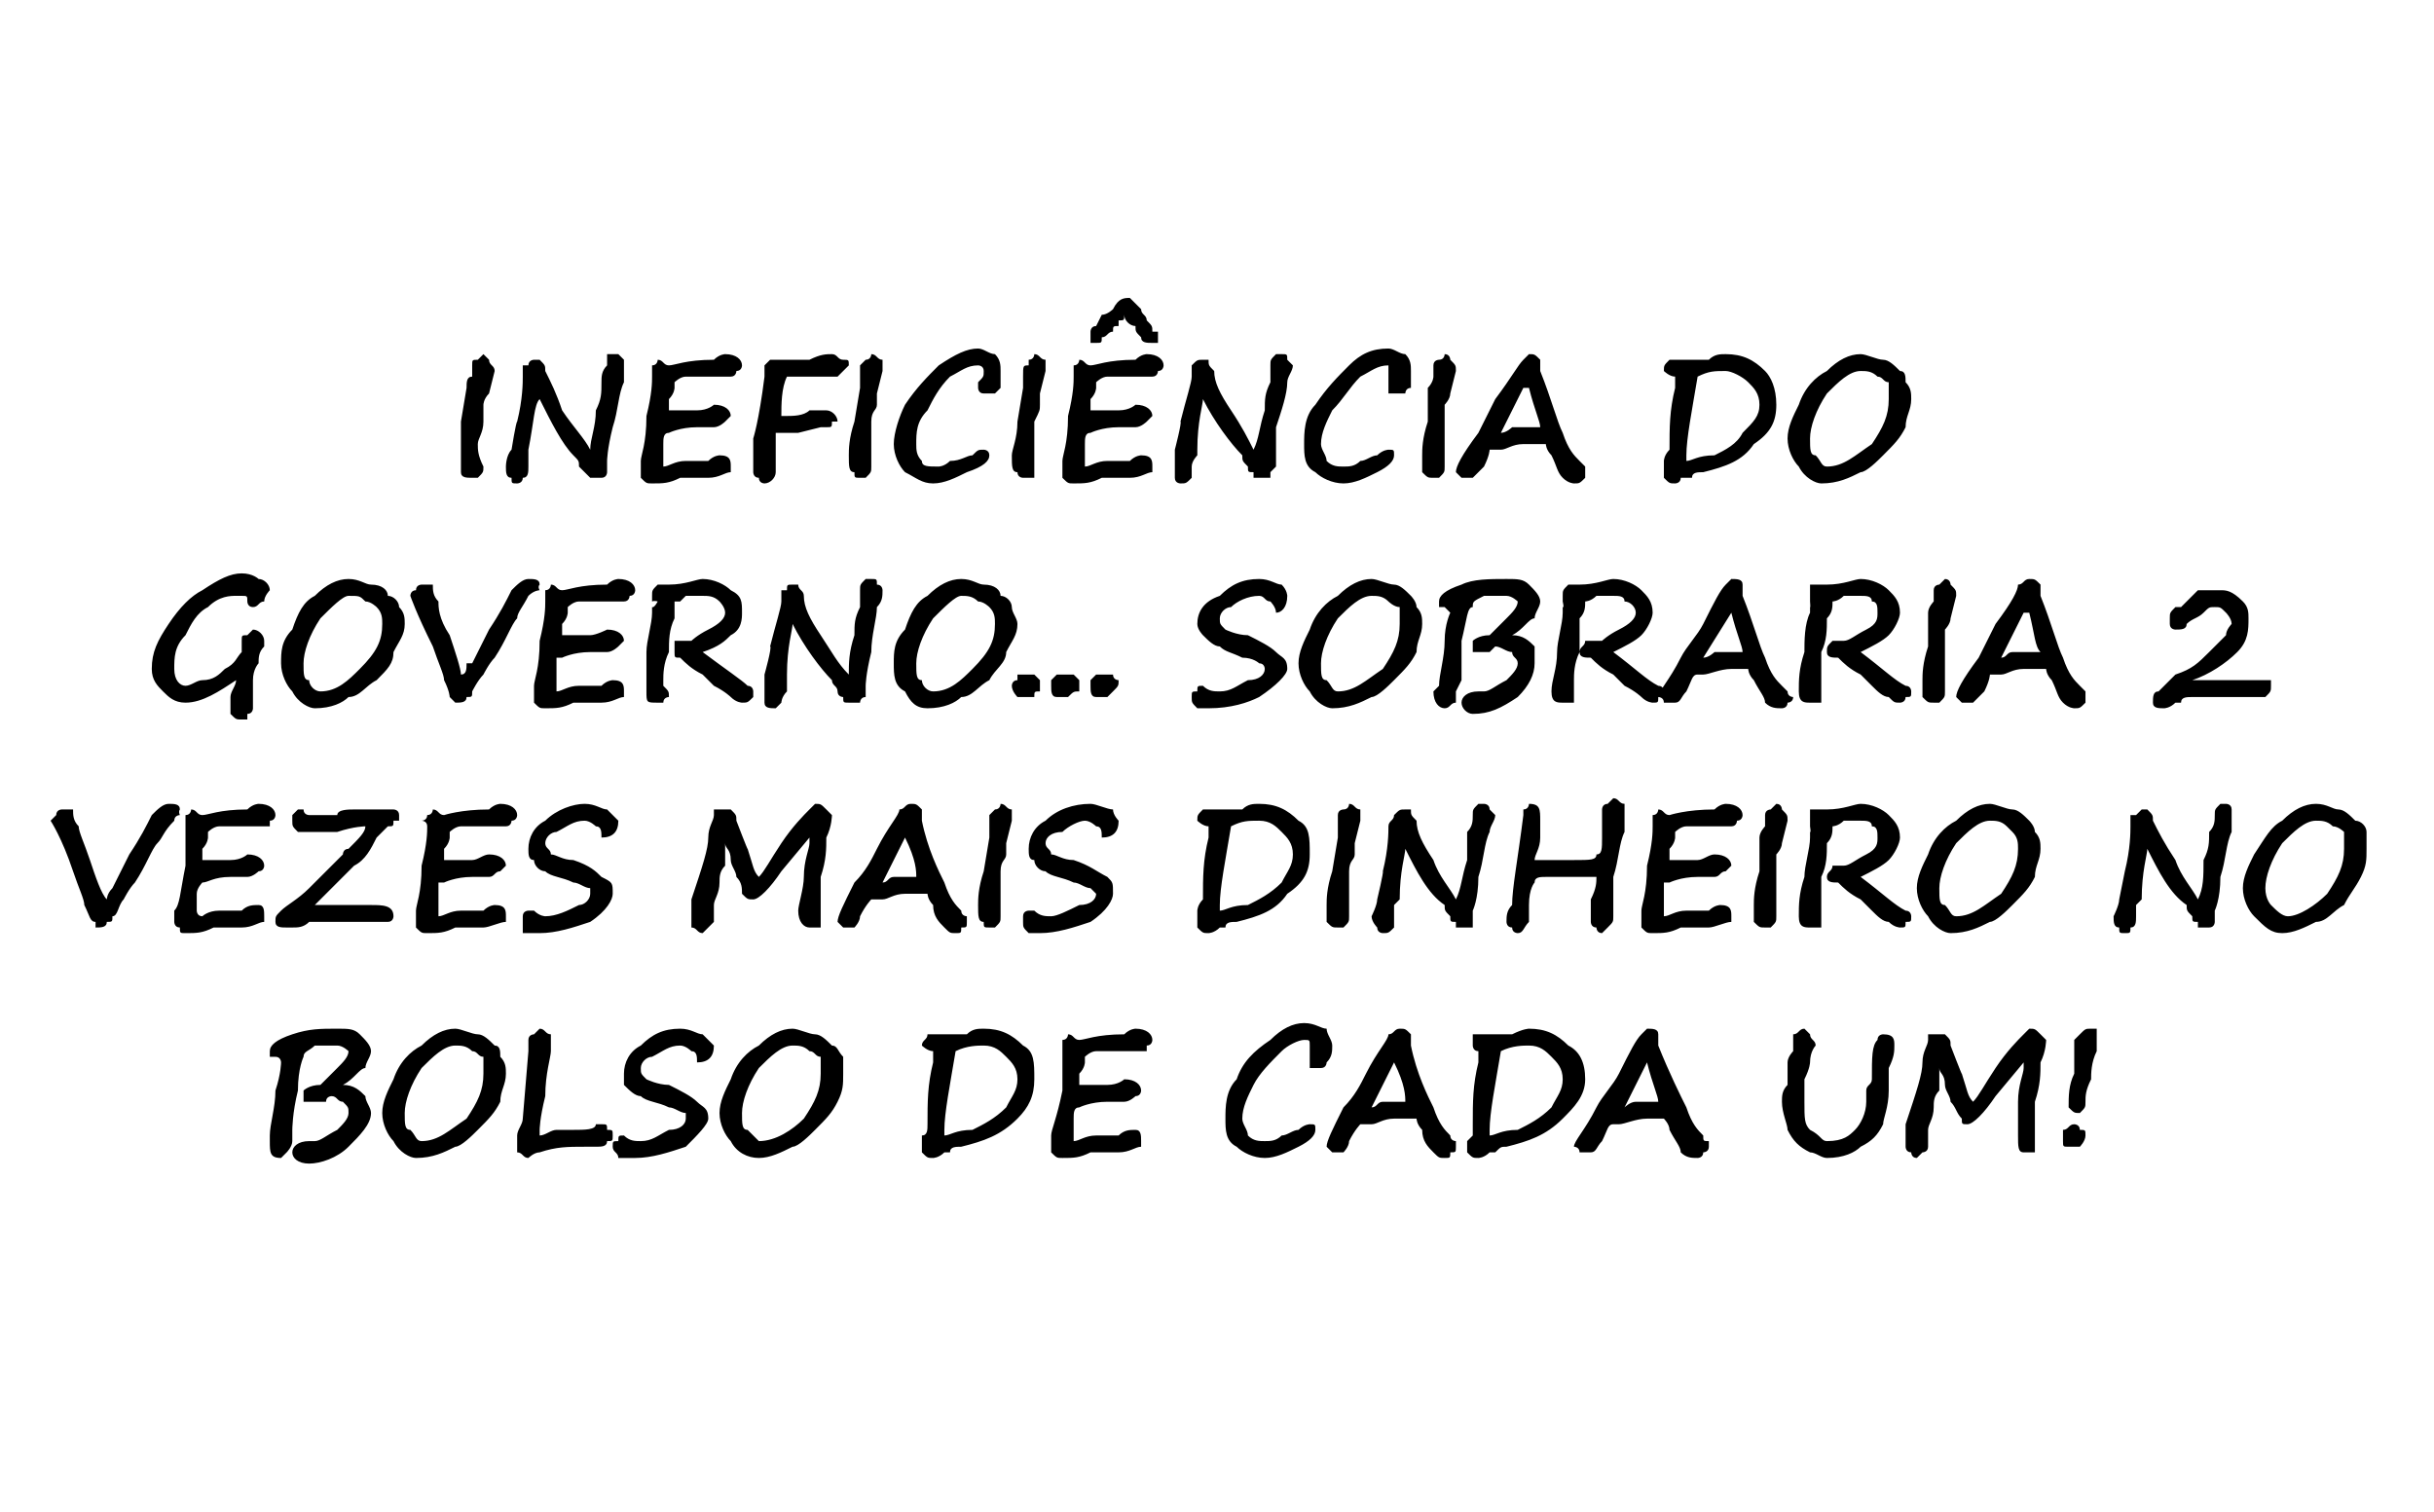 <?xml version="1.0" standalone="no"?><!DOCTYPE svg PUBLIC "-//W3C//DTD SVG 1.1//EN" "http://www.w3.org/Graphics/SVG/1.1/DTD/svg11.dtd"><svg xmlns="http://www.w3.org/2000/svg" version="1.1" width="43.3px" height="26.9px" viewBox="0 -1 43.3 26.9" style="top:-1px">  <desc>INEFICI NCIA DO GOVERNO... SOBRARIA 2 VEZES MAIS DINHEIRO NO BOLSO DE CADA UM!</desc>  <defs/>  <g id="Polygon14111">    <path d="M 6.1 18.3 C 6.3 18.3 6.4 18.4 6.5 18.5 C 6.5 18.6 6.6 18.7 6.6 18.8 C 6.6 19 6.4 19.2 6.2 19.4 C 6 19.6 5.7 19.7 5.5 19.7 C 5.3 19.7 5.2 19.6 5.2 19.5 C 5.2 19.4 5.3 19.3 5.5 19.3 C 5.5 19.3 5.6 19.3 5.6 19.3 C 5.7 19.3 5.8 19.2 6 19.1 C 6.1 19 6.2 18.9 6.2 18.8 C 6.2 18.7 6.2 18.7 6.1 18.6 C 6 18.6 6 18.5 5.9 18.5 C 5.9 18.5 5.8 18.5 5.8 18.6 C 5.7 18.6 5.6 18.6 5.6 18.6 C 5.5 18.6 5.4 18.6 5.4 18.6 C 5.4 18.6 5.4 18.5 5.4 18.4 C 5.4 18.4 5.5 18.3 5.7 18.3 C 5.8 18.2 5.9 18.1 6 18 C 6.1 17.9 6.2 17.8 6.2 17.7 C 6.2 17.7 6.1 17.6 6 17.6 C 5.8 17.6 5.7 17.6 5.6 17.6 C 5.5 17.7 5.4 17.7 5.4 17.8 C 5.4 17.8 5.3 18 5.3 18.4 C 5.2 18.8 5.2 19.1 5.2 19.1 C 5.2 19.1 5.2 19.3 5.2 19.3 C 5.2 19.4 5.1 19.5 5.1 19.5 C 5.1 19.5 5 19.6 5 19.6 C 4.8 19.6 4.8 19.5 4.8 19.3 C 4.8 19.3 4.8 19.2 4.8 19.2 C 4.8 19 4.9 18.7 4.9 18.4 C 5 18.1 5 17.9 5 17.9 C 5 17.9 5 17.8 4.9 17.8 C 4.9 17.8 4.9 17.8 4.9 17.8 C 4.9 17.8 4.9 17.8 4.8 17.8 C 4.8 17.8 4.8 17.8 4.8 17.8 C 4.8 17.7 4.8 17.7 4.8 17.7 C 4.8 17.6 4.9 17.5 5.2 17.4 C 5.5 17.3 5.7 17.3 6 17.3 C 6.2 17.3 6.3 17.3 6.4 17.4 C 6.5 17.5 6.6 17.6 6.6 17.7 C 6.6 17.8 6.5 17.9 6.5 18 C 6.4 18 6.3 18.2 6.1 18.3 Z M 7.4 19.6 C 7.3 19.6 7.1 19.5 7 19.3 C 6.9 19.2 6.8 19 6.8 18.8 C 6.8 18.6 6.9 18.4 7 18.2 C 7.1 17.9 7.3 17.7 7.5 17.6 C 7.7 17.4 7.9 17.3 8.1 17.3 C 8.2 17.3 8.4 17.4 8.5 17.4 C 8.6 17.4 8.7 17.5 8.8 17.6 C 8.9 17.6 8.9 17.7 8.9 17.8 C 9 17.9 9 18 9 18.1 C 9 18.3 8.9 18.4 8.9 18.6 C 8.8 18.8 8.7 18.9 8.5 19.1 C 8.4 19.2 8.2 19.4 8.1 19.4 C 7.9 19.5 7.7 19.6 7.4 19.6 Z M 7.2 18.8 C 7.2 19 7.2 19.1 7.3 19.1 C 7.4 19.2 7.4 19.3 7.5 19.3 C 7.8 19.3 8 19.1 8.3 18.9 C 8.5 18.6 8.6 18.4 8.6 18.1 C 8.6 18 8.6 17.9 8.6 17.8 C 8.5 17.8 8.5 17.7 8.4 17.7 C 8.3 17.6 8.2 17.6 8.1 17.6 C 7.9 17.6 7.7 17.8 7.5 18 C 7.3 18.3 7.2 18.6 7.2 18.8 Z M 10.6 19.4 C 10.6 19.4 10.6 19.4 10.5 19.4 C 10.4 19.4 10.4 19.4 10.4 19.4 C 10.1 19.4 9.9 19.4 9.6 19.5 C 9.5 19.5 9.4 19.6 9.4 19.6 C 9.3 19.6 9.3 19.5 9.2 19.5 C 9.2 19.4 9.2 19.4 9.2 19.4 C 9.2 19.3 9.2 19.3 9.2 19.2 C 9.2 19.1 9.3 19 9.3 18.9 C 9.3 18.9 9.4 17.7 9.4 17.7 C 9.4 17.6 9.4 17.5 9.4 17.5 C 9.4 17.4 9.5 17.4 9.5 17.4 C 9.5 17.4 9.6 17.3 9.6 17.3 C 9.7 17.3 9.7 17.4 9.8 17.4 C 9.8 17.4 9.8 17.5 9.8 17.5 C 9.8 17.5 9.8 17.6 9.8 17.7 C 9.8 17.8 9.7 18.1 9.7 18.5 C 9.6 18.9 9.6 19.1 9.6 19.1 C 9.6 19.1 9.6 19.2 9.6 19.2 C 9.7 19.2 9.8 19.1 9.9 19.1 C 10 19.1 10.1 19.1 10.2 19.1 C 10.4 19.1 10.6 19.1 10.6 19 C 10.7 19 10.7 19 10.7 19 C 10.8 19 10.8 19 10.8 19.1 C 10.9 19.1 10.9 19.1 10.9 19.2 C 10.9 19.3 10.9 19.3 10.8 19.3 C 10.8 19.4 10.7 19.4 10.6 19.4 Z M 12.7 17.6 C 12.7 17.8 12.6 17.9 12.4 17.9 C 12.4 17.8 12.4 17.7 12.3 17.7 C 12.3 17.7 12.2 17.6 12.1 17.6 C 11.9 17.6 11.8 17.7 11.6 17.8 C 11.5 17.8 11.4 17.9 11.4 18 C 11.4 18.1 11.4 18.1 11.5 18.2 C 11.5 18.2 11.7 18.3 11.9 18.3 C 12.1 18.4 12.3 18.5 12.4 18.6 C 12.5 18.7 12.6 18.7 12.6 18.9 C 12.6 19 12.4 19.2 12.2 19.4 C 11.9 19.5 11.6 19.6 11.3 19.6 C 11.2 19.6 11.1 19.6 11 19.6 C 11 19.5 10.9 19.5 10.9 19.4 C 10.9 19.3 10.9 19.3 11 19.3 C 11 19.2 11 19.2 11.1 19.2 C 11.1 19.2 11.1 19.2 11.1 19.2 C 11.2 19.3 11.3 19.3 11.4 19.3 C 11.6 19.3 11.7 19.2 11.9 19.1 C 12.1 19.1 12.2 19 12.2 18.9 C 12.2 18.9 12.2 18.8 12.2 18.8 C 12.1 18.8 12 18.7 11.9 18.7 C 11.7 18.6 11.5 18.6 11.4 18.5 C 11.3 18.5 11.2 18.4 11.1 18.3 C 11.1 18.3 11.1 18.2 11.1 18.1 C 11.1 17.9 11.2 17.7 11.4 17.6 C 11.6 17.4 11.8 17.3 12.1 17.3 C 12.3 17.3 12.4 17.4 12.5 17.4 C 12.6 17.5 12.7 17.6 12.7 17.6 C 12.7 17.6 12.7 17.6 12.7 17.6 Z M 13.5 19.6 C 13.3 19.6 13.1 19.5 13 19.3 C 12.9 19.2 12.8 19 12.8 18.8 C 12.8 18.6 12.9 18.4 13 18.2 C 13.1 17.9 13.3 17.7 13.5 17.6 C 13.7 17.4 13.9 17.3 14.1 17.3 C 14.2 17.3 14.4 17.4 14.5 17.4 C 14.6 17.4 14.7 17.5 14.8 17.6 C 14.9 17.6 14.9 17.7 15 17.8 C 15 17.9 15 18 15 18.1 C 15 18.3 15 18.4 14.9 18.6 C 14.8 18.8 14.7 18.9 14.5 19.1 C 14.4 19.2 14.2 19.4 14.1 19.4 C 13.9 19.5 13.7 19.6 13.5 19.6 Z M 13.2 18.8 C 13.2 19 13.2 19.1 13.3 19.1 C 13.4 19.2 13.5 19.3 13.5 19.3 C 13.8 19.3 14.1 19.1 14.3 18.9 C 14.5 18.6 14.6 18.4 14.6 18.1 C 14.6 18 14.6 17.9 14.6 17.8 C 14.5 17.8 14.5 17.7 14.4 17.7 C 14.3 17.6 14.2 17.6 14.1 17.6 C 13.9 17.6 13.7 17.8 13.5 18 C 13.3 18.3 13.2 18.6 13.2 18.8 Z M 16.4 19.2 C 16.5 19.2 16.5 19.1 16.5 19 C 16.5 18.6 16.5 18.3 16.6 17.9 C 16.6 17.8 16.6 17.8 16.6 17.7 C 16.6 17.7 16.6 17.7 16.6 17.7 C 16.5 17.7 16.4 17.6 16.4 17.6 C 16.4 17.5 16.5 17.5 16.5 17.4 C 16.5 17.4 16.6 17.4 16.6 17.4 C 16.6 17.4 16.8 17.4 16.8 17.4 C 16.9 17.4 17 17.4 17.2 17.4 C 17.3 17.3 17.4 17.3 17.5 17.3 C 17.8 17.3 18 17.4 18.2 17.6 C 18.4 17.7 18.4 17.9 18.4 18.2 C 18.4 18.5 18.3 18.7 18.1 18.9 C 17.8 19.2 17.5 19.3 17.1 19.4 C 17 19.4 16.9 19.4 16.9 19.5 C 16.9 19.5 16.8 19.5 16.8 19.5 C 16.7 19.6 16.6 19.6 16.6 19.6 C 16.5 19.6 16.5 19.6 16.4 19.5 C 16.4 19.5 16.4 19.4 16.4 19.4 C 16.4 19.4 16.4 19.4 16.4 19.3 C 16.4 19.3 16.4 19.2 16.4 19.2 Z M 16.8 19.1 C 16.8 19.1 16.8 19.1 16.8 19.2 C 16.9 19.2 17 19.1 17.3 19.1 C 17.5 19 17.7 18.9 17.9 18.7 C 18 18.5 18.1 18.4 18.1 18.2 C 18.1 18 18 17.9 17.9 17.8 C 17.8 17.7 17.7 17.6 17.5 17.6 C 17.4 17.6 17.2 17.6 17 17.7 C 17 17.7 17 17.7 17 17.7 C 16.9 18.3 16.8 18.8 16.8 19.1 C 16.8 19.1 16.8 19.1 16.8 19.1 Z M 20.4 17.7 C 20.4 17.7 19.9 17.7 19.9 17.7 C 19.7 17.7 19.6 17.7 19.5 17.7 C 19.4 17.7 19.3 17.8 19.3 17.8 C 19.3 17.8 19.3 17.8 19.3 17.9 C 19.3 17.9 19.3 18 19.2 18.1 C 19.2 18.2 19.2 18.3 19.2 18.3 C 19.3 18.3 19.3 18.3 19.5 18.3 C 19.6 18.3 19.7 18.3 19.7 18.3 C 19.9 18.3 20 18.2 20 18.2 C 20.2 18.2 20.3 18.3 20.3 18.4 C 20.3 18.4 20.3 18.5 20.2 18.5 C 20.2 18.5 20.1 18.6 20 18.6 C 19.9 18.6 19.9 18.6 19.8 18.6 C 19.8 18.6 19.7 18.6 19.7 18.6 C 19.4 18.6 19.2 18.7 19.2 18.7 C 19.2 18.7 19.2 18.7 19.2 18.7 C 19.2 18.7 19.2 18.7 19.2 18.7 C 19.1 18.7 19.1 18.8 19.1 18.9 C 19.1 19.1 19.1 19.2 19.1 19.2 C 19.1 19.2 19.1 19.3 19.1 19.3 C 19.2 19.3 19.3 19.2 19.5 19.2 C 19.7 19.2 19.8 19.2 19.9 19.2 C 20 19.1 20.1 19.1 20.2 19.1 C 20.3 19.1 20.3 19.2 20.3 19.3 C 20.3 19.3 20.3 19.4 20.3 19.4 C 20.2 19.4 20.1 19.5 19.9 19.5 C 19.8 19.5 19.6 19.5 19.4 19.5 C 19.2 19.6 19.1 19.6 18.9 19.6 C 18.8 19.6 18.8 19.6 18.7 19.5 C 18.7 19.5 18.7 19.4 18.7 19.4 C 18.7 19.4 18.7 19.3 18.7 19.3 C 18.7 19.3 18.7 19.3 18.7 19.2 C 18.7 19.1 18.8 18.9 18.9 18.4 C 18.9 18 18.9 17.8 18.9 17.7 C 18.9 17.7 18.9 17.7 18.9 17.7 C 18.9 17.7 18.9 17.7 18.9 17.7 C 18.9 17.6 18.9 17.6 18.9 17.6 C 18.9 17.6 18.9 17.6 18.9 17.5 C 18.9 17.5 18.9 17.5 18.9 17.5 C 19 17.5 19 17.4 19 17.4 C 19.1 17.4 19.1 17.5 19.2 17.5 C 19.3 17.5 19.5 17.4 20 17.4 C 20.1 17.3 20.2 17.3 20.2 17.3 C 20.2 17.3 20.2 17.3 20.2 17.3 C 20.4 17.3 20.5 17.4 20.5 17.5 C 20.5 17.5 20.5 17.6 20.4 17.6 C 20.4 17.6 20.4 17.7 20.4 17.7 Z M 23.1 19.1 C 23.2 19 23.3 19 23.3 19 C 23.4 19 23.4 19 23.4 19.1 C 23.4 19.2 23.3 19.3 23.1 19.4 C 22.9 19.5 22.7 19.6 22.5 19.6 C 22.3 19.6 22.1 19.5 22 19.4 C 21.8 19.3 21.8 19.1 21.8 18.9 C 21.8 18.7 21.8 18.4 22 18.2 C 22.1 17.9 22.3 17.7 22.6 17.5 C 22.8 17.3 23 17.2 23.2 17.2 C 23.4 17.2 23.5 17.3 23.6 17.3 C 23.6 17.4 23.7 17.5 23.7 17.6 C 23.7 17.7 23.7 17.8 23.6 17.9 C 23.6 17.9 23.6 18 23.5 18 C 23.5 18 23.4 18 23.4 18 C 23.4 18 23.3 18 23.3 18 C 23.3 18 23.3 17.9 23.3 17.9 C 23.3 17.9 23.3 17.8 23.3 17.8 C 23.3 17.7 23.3 17.7 23.3 17.6 C 23.3 17.5 23.3 17.5 23.2 17.5 C 23.1 17.5 22.9 17.6 22.8 17.7 C 22.6 17.9 22.4 18.1 22.3 18.3 C 22.2 18.5 22.1 18.7 22.1 18.9 C 22.1 19 22.2 19.1 22.2 19.2 C 22.3 19.3 22.4 19.3 22.5 19.3 C 22.6 19.3 22.7 19.3 22.8 19.2 C 22.9 19.2 23 19.1 23.1 19.1 C 23.1 19.1 23.1 19.1 23.1 19.1 Z M 24.3 19 C 24.2 19 24.2 19 24.2 19 C 24.2 19 24.1 19.1 24 19.3 C 24 19.4 23.9 19.5 23.9 19.5 C 23.8 19.5 23.8 19.5 23.8 19.5 C 23.7 19.5 23.7 19.5 23.7 19.5 C 23.6 19.4 23.6 19.4 23.6 19.4 C 23.6 19.3 23.7 19.1 23.9 18.7 C 24.1 18.5 24.2 18.3 24.3 18.1 C 24.5 17.7 24.7 17.5 24.7 17.4 C 24.8 17.4 24.8 17.3 24.9 17.3 C 25 17.3 25 17.3 25.1 17.4 C 25.1 17.4 25.1 17.4 25.1 17.5 C 25.1 17.5 25.1 17.6 25.1 17.6 C 25.2 18.1 25.4 18.5 25.5 18.7 C 25.6 19 25.7 19.1 25.8 19.2 C 25.8 19.3 25.9 19.3 25.9 19.3 C 25.9 19.4 25.9 19.4 25.9 19.4 C 25.9 19.5 25.9 19.5 25.8 19.5 C 25.8 19.6 25.8 19.6 25.7 19.6 C 25.6 19.6 25.6 19.6 25.5 19.5 C 25.4 19.4 25.3 19.3 25.3 19.1 C 25.2 19 25.2 18.9 25.2 18.9 C 25.2 18.9 25.2 18.9 25.2 18.9 C 25.1 18.9 25 18.9 24.8 18.9 C 24.6 18.9 24.5 19 24.4 19 C 24.3 19 24.3 19 24.3 19 C 24.3 19 24.3 19 24.3 19 Z M 24.9 18.6 C 25 18.6 25 18.6 25 18.6 C 25 18.5 25 18.3 24.8 17.9 C 24.8 17.9 24.8 17.9 24.8 17.9 C 24.8 17.9 24.4 18.7 24.4 18.7 C 24.5 18.7 24.5 18.6 24.6 18.6 C 24.6 18.6 24.7 18.6 24.9 18.6 C 24.9 18.6 24.9 18.6 24.9 18.6 Z M 26.2 19.2 C 26.2 19.2 26.2 19.1 26.2 19 C 26.2 18.6 26.2 18.3 26.3 17.9 C 26.3 17.8 26.3 17.8 26.3 17.7 C 26.3 17.7 26.3 17.7 26.3 17.7 C 26.2 17.7 26.2 17.6 26.2 17.6 C 26.2 17.5 26.2 17.5 26.2 17.4 C 26.3 17.4 26.3 17.4 26.3 17.4 C 26.3 17.4 26.5 17.4 26.5 17.4 C 26.6 17.4 26.8 17.4 26.9 17.4 C 27.1 17.3 27.2 17.3 27.2 17.3 C 27.5 17.3 27.7 17.4 27.9 17.6 C 28.1 17.7 28.2 17.9 28.2 18.2 C 28.2 18.5 28 18.7 27.8 18.9 C 27.5 19.2 27.2 19.3 26.8 19.4 C 26.7 19.4 26.7 19.4 26.6 19.5 C 26.6 19.5 26.5 19.5 26.5 19.5 C 26.4 19.6 26.3 19.6 26.3 19.6 C 26.2 19.6 26.2 19.6 26.1 19.5 C 26.1 19.5 26.1 19.4 26.1 19.4 C 26.1 19.4 26.1 19.4 26.1 19.3 C 26.1 19.3 26.2 19.2 26.2 19.2 Z M 26.5 19.1 C 26.5 19.1 26.5 19.1 26.5 19.2 C 26.6 19.2 26.7 19.1 27 19.1 C 27.2 19 27.4 18.9 27.6 18.7 C 27.7 18.5 27.8 18.4 27.8 18.2 C 27.8 18 27.7 17.9 27.6 17.8 C 27.5 17.7 27.4 17.6 27.2 17.6 C 27.1 17.6 26.9 17.6 26.7 17.7 C 26.7 17.7 26.7 17.7 26.7 17.7 C 26.6 18.3 26.5 18.8 26.5 19.1 C 26.5 19.1 26.5 19.1 26.5 19.1 Z M 28.8 19 C 28.7 19 28.7 19 28.7 19 C 28.6 19 28.6 19.1 28.5 19.3 C 28.4 19.4 28.4 19.5 28.3 19.5 C 28.3 19.5 28.3 19.5 28.2 19.5 C 28.2 19.5 28.2 19.5 28.1 19.5 C 28.1 19.4 28 19.4 28 19.4 C 28 19.3 28.2 19.1 28.4 18.7 C 28.5 18.5 28.7 18.3 28.8 18.1 C 29 17.7 29.1 17.5 29.2 17.4 C 29.2 17.4 29.3 17.3 29.3 17.3 C 29.4 17.3 29.5 17.3 29.5 17.4 C 29.5 17.4 29.5 17.4 29.5 17.5 C 29.5 17.5 29.5 17.6 29.5 17.6 C 29.7 18.1 29.9 18.5 30 18.7 C 30.1 19 30.2 19.1 30.3 19.2 C 30.3 19.3 30.3 19.3 30.4 19.3 C 30.4 19.4 30.4 19.4 30.4 19.4 C 30.4 19.5 30.3 19.5 30.3 19.5 C 30.3 19.6 30.2 19.6 30.2 19.6 C 30.1 19.6 30 19.6 29.9 19.5 C 29.9 19.4 29.8 19.3 29.7 19.1 C 29.7 19 29.6 18.9 29.6 18.9 C 29.6 18.9 29.6 18.9 29.6 18.9 C 29.6 18.9 29.4 18.9 29.3 18.9 C 29.1 18.9 28.9 19 28.8 19 C 28.8 19 28.8 19 28.8 19 C 28.8 19 28.8 19 28.8 19 Z M 29.4 18.6 C 29.4 18.6 29.5 18.6 29.5 18.6 C 29.5 18.5 29.4 18.3 29.3 17.9 C 29.3 17.9 29.3 17.9 29.3 17.9 C 29.3 17.9 28.9 18.7 28.9 18.7 C 28.9 18.7 29 18.6 29.1 18.6 C 29.1 18.6 29.2 18.6 29.4 18.6 C 29.4 18.6 29.4 18.6 29.4 18.6 Z M 32.5 19.6 C 32.4 19.6 32.3 19.5 32.2 19.5 C 32 19.4 31.9 19.3 31.8 19.1 C 31.8 19 31.7 18.8 31.7 18.6 C 31.7 18.5 31.7 18.4 31.8 18.3 C 31.8 18.3 31.8 18 31.8 18 C 31.8 17.9 31.8 17.9 31.8 17.9 C 31.8 17.8 31.9 17.7 31.9 17.7 C 31.9 17.6 31.9 17.5 31.9 17.4 C 32 17.4 32 17.3 32.1 17.3 C 32.1 17.3 32.2 17.4 32.2 17.4 C 32.2 17.5 32.3 17.5 32.3 17.6 C 32.3 17.6 32.2 17.7 32.2 17.9 C 32.2 17.9 32.2 18 32.1 18.2 C 32.1 18.4 32.1 18.6 32.1 18.6 C 32.1 18.9 32.1 19 32.2 19.1 C 32.4 19.2 32.4 19.3 32.5 19.3 C 32.8 19.3 32.9 19.2 33 19.1 C 33.1 19 33.2 18.8 33.2 18.6 C 33.2 18.5 33.2 18.5 33.2 18.4 C 33.2 18.3 33.3 18.3 33.3 18.2 C 33.3 17.8 33.3 17.6 33.4 17.5 C 33.4 17.4 33.5 17.4 33.5 17.4 C 33.7 17.4 33.7 17.5 33.7 17.6 C 33.7 17.7 33.7 17.8 33.6 18 C 33.6 18.1 33.6 18.3 33.6 18.4 C 33.6 18.7 33.5 18.9 33.5 19 C 33.4 19.2 33.3 19.3 33.1 19.4 C 33 19.5 32.8 19.6 32.5 19.6 Z M 36 18 C 36 17.9 36 17.9 36 17.9 C 36 17.9 35.5 18.5 35.5 18.5 C 35.3 18.8 35.1 19 35 19 C 34.9 19 34.9 19 34.9 18.9 C 34.8 18.8 34.8 18.7 34.7 18.6 C 34.7 18.5 34.6 18.4 34.6 18.3 C 34.6 18.1 34.5 18.1 34.5 18 C 34.5 18 34.5 18.4 34.5 18.4 C 34.4 18.5 34.4 18.6 34.4 18.7 C 34.4 18.9 34.3 19 34.3 19.1 C 34.3 19.3 34.3 19.4 34.3 19.4 C 34.3 19.5 34.2 19.5 34.2 19.5 C 34.1 19.6 34.1 19.6 34.1 19.6 C 34 19.6 34 19.5 34 19.5 C 33.9 19.5 33.9 19.4 33.9 19.4 C 33.9 19.3 33.9 19.2 33.9 19 C 34.1 18.4 34.2 18.1 34.2 17.9 C 34.2 17.7 34.3 17.6 34.3 17.5 C 34.3 17.5 34.3 17.4 34.3 17.4 C 34.4 17.4 34.4 17.4 34.5 17.4 C 34.5 17.4 34.6 17.4 34.6 17.4 C 34.7 17.5 34.7 17.5 34.7 17.6 C 34.71 17.58 34.7 17.6 34.7 17.6 C 34.7 17.6 34.91 18.15 34.9 18.1 C 35 18.4 35 18.5 35.1 18.6 C 35.2 18.5 35.3 18.3 35.5 18 C 35.7 17.7 35.9 17.5 36 17.4 C 36 17.4 36.1 17.3 36.1 17.3 C 36.2 17.3 36.2 17.3 36.3 17.4 C 36.3 17.4 36.4 17.5 36.4 17.5 C 36.4 17.5 36.4 17.7 36.3 17.9 C 36.3 18.1 36.3 18.3 36.2 18.6 C 36.2 18.8 36.2 18.9 36.2 19 C 36.2 19 36.2 19.1 36.2 19.2 C 36.2 19.2 36.2 19.2 36.2 19.3 C 36.2 19.4 36.2 19.4 36.2 19.5 C 36.2 19.5 36.1 19.5 36 19.5 C 35.9 19.5 35.9 19.4 35.9 19.2 C 35.9 19.1 35.9 18.8 35.9 18.6 C 35.9 18.3 36 18.1 36 18 C 36 18 36 18 36 18 Z M 37.1 18.6 C 37.1 18.7 37.1 18.7 37 18.8 C 36.9 18.8 36.9 18.8 36.8 18.7 C 36.8 18.5 36.8 18.3 36.9 18.1 C 36.9 17.9 36.9 17.7 36.9 17.6 C 36.9 17.6 36.9 17.6 36.9 17.5 C 37 17.4 37 17.4 37 17.4 C 37.1 17.3 37.1 17.3 37.2 17.3 C 37.2 17.3 37.2 17.3 37.3 17.3 C 37.3 17.4 37.3 17.4 37.3 17.4 C 37.3 17.5 37.3 17.6 37.3 17.7 C 37.2 17.9 37.2 18.1 37.2 18.2 C 37.1 18.4 37.1 18.5 37.1 18.6 C 37.1 18.6 37.1 18.6 37.1 18.6 Z M 36.8 19.4 C 36.7 19.4 36.7 19.4 36.7 19.3 C 36.7 19.2 36.7 19.2 36.7 19.1 C 36.8 19.1 36.8 19 36.9 19 C 36.9 19 37 19 37 19.1 C 37.1 19.1 37.1 19.1 37.1 19.2 C 37.1 19.2 37.1 19.2 37.1 19.2 C 37.1 19.3 37 19.4 37 19.4 C 36.9 19.4 36.9 19.4 36.8 19.4 Z " stroke="none" fill="#000"/>  </g>  <g id="Polygon14110">    <path d="M 3.2 13.5 C 3.2 13.5 3.2 13.5 3.2 13.5 C 3.2 13.5 3.1 13.5 3.1 13.6 C 2.9 13.8 2.9 13.9 2.8 14 C 2.7 14.1 2.6 14.4 2.4 14.7 C 2.3 14.8 2.2 15 2.2 15 C 2.1 15.1 2.1 15.3 2 15.3 C 2 15.4 2 15.4 1.9 15.4 C 1.9 15.5 1.8 15.5 1.7 15.5 C 1.7 15.5 1.7 15.5 1.7 15.4 C 1.6 15.4 1.6 15.3 1.5 15.1 C 1.5 15 1.4 14.8 1.3 14.5 C 1.1 13.9 0.9 13.6 0.9 13.6 C 0.9 13.6 1 13.5 1 13.5 C 1 13.4 1.1 13.4 1.1 13.4 C 1.2 13.4 1.2 13.4 1.3 13.4 C 1.3 13.5 1.3 13.6 1.4 13.7 C 1.4 13.8 1.5 14 1.6 14.3 C 1.7 14.6 1.8 14.9 1.9 15 C 1.9 15 1.9 14.9 2 14.8 C 2 14.8 2 14.8 2 14.8 C 2.1 14.6 2.2 14.4 2.3 14.2 C 2.5 13.9 2.6 13.7 2.7 13.5 C 2.8 13.4 2.9 13.3 3 13.3 C 3.1 13.3 3.2 13.3 3.2 13.4 C 3.17 13.44 3.2 13.5 3.2 13.5 C 3.2 13.5 3.17 13.45 3.2 13.5 Z M 4.8 13.7 C 4.8 13.7 4.3 13.7 4.3 13.7 C 4.1 13.7 4 13.7 3.9 13.7 C 3.8 13.7 3.7 13.8 3.7 13.8 C 3.7 13.8 3.7 13.8 3.7 13.9 C 3.7 13.9 3.7 14 3.6 14.1 C 3.6 14.2 3.6 14.3 3.6 14.3 C 3.7 14.3 3.8 14.3 3.9 14.3 C 4 14.3 4.1 14.3 4.1 14.3 C 4.3 14.3 4.4 14.2 4.4 14.2 C 4.6 14.2 4.7 14.3 4.7 14.4 C 4.7 14.4 4.7 14.5 4.6 14.5 C 4.6 14.5 4.5 14.6 4.4 14.6 C 4.4 14.6 4.3 14.6 4.2 14.6 C 4.2 14.6 4.1 14.6 4.1 14.6 C 3.8 14.6 3.7 14.7 3.6 14.7 C 3.6 14.7 3.6 14.7 3.6 14.7 C 3.6 14.7 3.6 14.7 3.6 14.7 C 3.6 14.7 3.5 14.8 3.5 14.9 C 3.5 15.1 3.5 15.2 3.5 15.2 C 3.5 15.2 3.5 15.3 3.6 15.3 C 3.6 15.3 3.7 15.2 3.9 15.2 C 4.1 15.2 4.2 15.2 4.3 15.2 C 4.4 15.1 4.5 15.1 4.6 15.1 C 4.7 15.1 4.7 15.2 4.7 15.3 C 4.7 15.3 4.7 15.4 4.7 15.4 C 4.6 15.4 4.5 15.5 4.3 15.5 C 4.2 15.5 4 15.5 3.8 15.5 C 3.6 15.6 3.5 15.6 3.3 15.6 C 3.2 15.6 3.2 15.6 3.2 15.5 C 3.1 15.5 3.1 15.4 3.1 15.4 C 3.1 15.4 3.1 15.3 3.1 15.3 C 3.1 15.3 3.1 15.3 3.1 15.2 C 3.2 15.1 3.2 14.9 3.3 14.4 C 3.3 14 3.3 13.8 3.3 13.7 C 3.3 13.7 3.3 13.7 3.3 13.7 C 3.3 13.7 3.3 13.7 3.3 13.7 C 3.3 13.6 3.3 13.6 3.3 13.6 C 3.3 13.6 3.3 13.6 3.3 13.5 C 3.3 13.5 3.3 13.5 3.3 13.5 C 3.4 13.5 3.4 13.4 3.4 13.4 C 3.5 13.4 3.5 13.5 3.6 13.5 C 3.7 13.5 3.9 13.4 4.4 13.4 C 4.5 13.3 4.6 13.3 4.6 13.3 C 4.6 13.3 4.6 13.3 4.6 13.3 C 4.8 13.3 4.9 13.4 4.9 13.5 C 4.9 13.5 4.9 13.6 4.8 13.6 C 4.8 13.6 4.8 13.7 4.8 13.7 Z M 7.1 13.5 C 7.1 13.5 7.1 13.6 7.1 13.6 C 7.1 13.6 7 13.6 7 13.6 C 7 13.7 7 13.7 6.9 13.7 C 6.9 13.7 6.8 13.8 6.7 13.9 C 6.6 14.1 6.5 14.3 6.3 14.4 C 6.2 14.5 6 14.7 5.7 15 C 5.7 15 5.6 15.1 5.6 15.1 C 5.7 15.1 5.8 15.1 5.9 15.1 C 6.1 15.1 6.2 15.1 6.3 15.1 C 6.3 15.1 6.4 15.1 6.4 15.1 C 6.5 15.1 6.5 15.1 6.6 15.1 C 6.8 15.1 7 15.1 7 15.3 C 7 15.3 7 15.4 6.9 15.4 C 6.9 15.4 6.9 15.4 6.8 15.4 C 6.8 15.4 6.7 15.4 6.7 15.4 C 6.6 15.4 6.5 15.4 6.4 15.4 C 6.3 15.4 6.2 15.4 5.9 15.4 C 5.9 15.4 5.9 15.4 5.9 15.4 C 5.7 15.4 5.5 15.4 5.5 15.4 C 5.4 15.5 5.3 15.5 5.2 15.5 C 5.1 15.5 5.1 15.5 5.1 15.5 C 5 15.5 4.9 15.5 4.9 15.4 C 4.9 15.3 4.9 15.3 5 15.2 C 5.1 15.1 5.3 15 5.5 14.8 C 5.7 14.6 5.9 14.4 6.1 14.2 C 6.1 14.2 6.1 14.1 6.2 14.1 C 6.4 13.9 6.5 13.8 6.5 13.7 C 6.5 13.7 6.3 13.7 6 13.8 C 5.8 13.8 5.6 13.8 5.5 13.8 C 5.5 13.8 5.4 13.8 5.3 13.8 C 5.2 13.7 5.2 13.7 5.2 13.6 C 5.2 13.6 5.2 13.5 5.2 13.5 C 5.3 13.4 5.3 13.4 5.3 13.4 C 5.3 13.4 5.4 13.4 5.4 13.4 C 5.4 13.5 5.5 13.5 5.5 13.5 C 5.5 13.5 5.7 13.5 5.7 13.5 C 5.8 13.5 5.9 13.5 6 13.5 C 6 13.4 6.2 13.4 6.3 13.4 C 6.5 13.4 6.6 13.4 6.6 13.4 C 6.8 13.4 6.9 13.4 7 13.4 C 7 13.4 7.1 13.4 7.1 13.5 C 7.1 13.5 7.1 13.5 7.1 13.5 Z M 9 13.7 C 9 13.7 8.6 13.7 8.6 13.7 C 8.4 13.7 8.3 13.7 8.2 13.7 C 8.1 13.7 8 13.8 8 13.8 C 8 13.8 8 13.8 8 13.9 C 8 13.9 8 14 7.9 14.1 C 7.9 14.2 7.9 14.3 7.9 14.3 C 7.9 14.3 8 14.3 8.1 14.3 C 8.3 14.3 8.3 14.3 8.4 14.3 C 8.5 14.3 8.6 14.2 8.7 14.2 C 8.9 14.2 9 14.3 9 14.4 C 9 14.4 8.9 14.5 8.9 14.5 C 8.8 14.5 8.8 14.6 8.7 14.6 C 8.6 14.6 8.6 14.6 8.5 14.6 C 8.5 14.6 8.4 14.6 8.4 14.6 C 8.1 14.6 7.9 14.7 7.9 14.7 C 7.9 14.7 7.9 14.7 7.9 14.7 C 7.9 14.7 7.8 14.7 7.8 14.7 C 7.8 14.7 7.8 14.8 7.8 14.9 C 7.8 15.1 7.8 15.2 7.8 15.2 C 7.8 15.2 7.8 15.3 7.8 15.3 C 7.9 15.3 8 15.2 8.2 15.2 C 8.4 15.2 8.5 15.2 8.6 15.2 C 8.7 15.1 8.8 15.1 8.8 15.1 C 9 15.1 9 15.2 9 15.3 C 9 15.3 9 15.4 9 15.4 C 8.9 15.4 8.7 15.5 8.6 15.5 C 8.4 15.5 8.3 15.5 8.1 15.5 C 7.9 15.6 7.8 15.6 7.6 15.6 C 7.5 15.6 7.5 15.6 7.4 15.5 C 7.4 15.5 7.4 15.4 7.4 15.4 C 7.4 15.4 7.4 15.3 7.4 15.3 C 7.4 15.3 7.4 15.3 7.4 15.2 C 7.4 15.1 7.5 14.9 7.5 14.4 C 7.6 14 7.6 13.8 7.6 13.7 C 7.6 13.7 7.6 13.7 7.6 13.7 C 7.6 13.7 7.6 13.7 7.6 13.7 C 7.6 13.6 7.5 13.6 7.5 13.6 C 7.5 13.6 7.6 13.6 7.6 13.5 C 7.6 13.5 7.6 13.5 7.6 13.5 C 7.7 13.5 7.7 13.4 7.7 13.4 C 7.8 13.4 7.8 13.5 7.9 13.5 C 7.9 13.5 8.2 13.4 8.7 13.4 C 8.8 13.3 8.9 13.3 8.9 13.3 C 8.9 13.3 8.9 13.3 8.9 13.3 C 9.1 13.3 9.2 13.4 9.2 13.5 C 9.2 13.5 9.2 13.6 9.1 13.6 C 9.1 13.6 9.1 13.7 9 13.7 Z M 11 13.6 C 11 13.8 10.9 13.9 10.7 13.9 C 10.7 13.8 10.7 13.7 10.6 13.7 C 10.6 13.7 10.5 13.6 10.4 13.6 C 10.2 13.6 10.1 13.7 9.9 13.8 C 9.8 13.8 9.7 13.9 9.7 14 C 9.7 14.1 9.8 14.1 9.8 14.2 C 9.9 14.2 10 14.3 10.2 14.3 C 10.5 14.4 10.6 14.5 10.7 14.6 C 10.9 14.7 10.9 14.7 10.9 14.9 C 10.9 15 10.8 15.2 10.5 15.4 C 10.2 15.5 9.9 15.6 9.6 15.6 C 9.5 15.6 9.4 15.6 9.3 15.6 C 9.3 15.5 9.3 15.5 9.3 15.4 C 9.3 15.3 9.3 15.3 9.3 15.3 C 9.3 15.2 9.4 15.2 9.4 15.2 C 9.4 15.2 9.4 15.2 9.5 15.2 C 9.6 15.3 9.7 15.3 9.7 15.3 C 9.9 15.3 10.1 15.2 10.3 15.1 C 10.4 15.1 10.5 15 10.5 14.9 C 10.5 14.9 10.5 14.8 10.5 14.8 C 10.4 14.8 10.3 14.7 10.2 14.7 C 10 14.6 9.8 14.6 9.7 14.5 C 9.6 14.5 9.5 14.4 9.5 14.3 C 9.4 14.3 9.4 14.2 9.4 14.1 C 9.4 13.9 9.5 13.7 9.7 13.6 C 9.9 13.4 10.2 13.3 10.4 13.3 C 10.6 13.3 10.7 13.4 10.8 13.4 C 10.9 13.5 11 13.6 11 13.6 C 11 13.6 11 13.6 11 13.6 Z M 14.4 14 C 14.4 13.9 14.4 13.9 14.4 13.9 C 14.4 13.9 13.9 14.5 13.9 14.5 C 13.7 14.8 13.5 15 13.4 15 C 13.3 15 13.3 15 13.2 14.9 C 13.2 14.8 13.2 14.7 13.1 14.6 C 13.1 14.5 13 14.4 13 14.3 C 13 14.1 12.9 14.1 12.9 14 C 12.9 14 12.9 14.4 12.9 14.4 C 12.8 14.5 12.8 14.6 12.8 14.7 C 12.8 14.9 12.7 15 12.7 15.1 C 12.7 15.3 12.7 15.4 12.7 15.4 C 12.6 15.5 12.6 15.5 12.6 15.5 C 12.5 15.6 12.5 15.6 12.5 15.6 C 12.4 15.6 12.4 15.5 12.3 15.5 C 12.3 15.5 12.3 15.4 12.3 15.4 C 12.3 15.3 12.3 15.2 12.3 15 C 12.5 14.4 12.6 14.1 12.6 13.9 C 12.6 13.7 12.7 13.6 12.7 13.5 C 12.7 13.5 12.7 13.4 12.7 13.4 C 12.8 13.4 12.8 13.4 12.9 13.4 C 12.9 13.4 13 13.4 13 13.4 C 13.1 13.5 13.1 13.5 13.1 13.6 C 13.11 13.58 13.1 13.6 13.1 13.6 C 13.1 13.6 13.31 14.15 13.3 14.1 C 13.4 14.4 13.4 14.5 13.5 14.6 C 13.6 14.5 13.7 14.3 13.9 14 C 14.1 13.7 14.3 13.5 14.4 13.4 C 14.4 13.4 14.5 13.3 14.5 13.3 C 14.6 13.3 14.6 13.3 14.7 13.4 C 14.7 13.4 14.8 13.5 14.8 13.5 C 14.8 13.5 14.8 13.7 14.7 13.9 C 14.7 14.1 14.7 14.3 14.6 14.6 C 14.6 14.8 14.6 14.9 14.6 15 C 14.6 15 14.6 15.1 14.6 15.2 C 14.6 15.2 14.6 15.2 14.6 15.3 C 14.6 15.4 14.6 15.4 14.6 15.5 C 14.6 15.5 14.5 15.5 14.4 15.5 C 14.3 15.5 14.2 15.4 14.2 15.2 C 14.2 15.1 14.3 14.8 14.3 14.6 C 14.3 14.3 14.4 14.1 14.4 14 C 14.4 14 14.4 14 14.4 14 Z M 15.6 15 C 15.6 15 15.5 15 15.5 15 C 15.5 15 15.4 15.1 15.3 15.3 C 15.3 15.4 15.2 15.5 15.2 15.5 C 15.1 15.5 15.1 15.5 15.1 15.5 C 15 15.5 15 15.5 15 15.5 C 14.9 15.4 14.9 15.4 14.9 15.4 C 14.9 15.3 15 15.1 15.2 14.7 C 15.4 14.5 15.5 14.3 15.6 14.1 C 15.8 13.7 16 13.5 16 13.4 C 16.1 13.4 16.1 13.3 16.2 13.3 C 16.3 13.3 16.3 13.3 16.4 13.4 C 16.4 13.4 16.4 13.4 16.4 13.5 C 16.4 13.5 16.4 13.6 16.4 13.6 C 16.5 14.1 16.7 14.5 16.8 14.7 C 16.9 15 17 15.1 17.1 15.2 C 17.1 15.3 17.2 15.3 17.2 15.3 C 17.2 15.4 17.2 15.4 17.2 15.4 C 17.2 15.5 17.2 15.5 17.1 15.5 C 17.1 15.6 17.1 15.6 17 15.6 C 16.9 15.6 16.9 15.6 16.8 15.5 C 16.7 15.4 16.6 15.3 16.6 15.1 C 16.5 15 16.5 14.9 16.5 14.9 C 16.5 14.9 16.5 14.9 16.5 14.9 C 16.4 14.9 16.3 14.9 16.1 14.9 C 15.9 14.9 15.8 15 15.7 15 C 15.6 15 15.6 15 15.6 15 C 15.6 15 15.6 15 15.6 15 Z M 16.2 14.6 C 16.3 14.6 16.3 14.6 16.3 14.6 C 16.3 14.5 16.3 14.3 16.1 13.9 C 16.1 13.9 16.1 13.9 16.1 13.9 C 16.1 13.9 15.7 14.7 15.7 14.7 C 15.8 14.7 15.8 14.6 15.9 14.6 C 15.9 14.6 16 14.6 16.2 14.6 C 16.2 14.6 16.2 14.6 16.2 14.6 Z M 17.9 14 C 17.9 14.1 17.9 14.2 17.9 14.2 C 17.9 14.3 17.8 14.3 17.8 14.5 C 17.8 14.7 17.8 14.8 17.8 14.9 C 17.8 15 17.8 15.1 17.8 15.3 C 17.8 15.4 17.8 15.4 17.7 15.5 C 17.7 15.5 17.7 15.5 17.6 15.5 C 17.5 15.5 17.5 15.5 17.5 15.4 C 17.4 15.4 17.4 15.3 17.4 15.1 C 17.4 15 17.4 14.8 17.5 14.5 C 17.5 14.5 17.6 13.9 17.6 13.9 C 17.6 13.8 17.6 13.7 17.6 13.7 C 17.6 13.5 17.6 13.5 17.6 13.5 C 17.7 13.4 17.7 13.4 17.7 13.4 C 17.8 13.4 17.8 13.3 17.8 13.3 C 17.9 13.3 17.9 13.4 18 13.4 C 18 13.5 18 13.5 18 13.6 C 18 13.6 17.9 14 17.9 14 Z M 19.9 13.6 C 19.9 13.8 19.8 13.9 19.6 13.9 C 19.6 13.8 19.6 13.7 19.5 13.7 C 19.5 13.7 19.4 13.6 19.3 13.6 C 19.2 13.6 19 13.7 18.9 13.8 C 18.7 13.8 18.6 13.9 18.6 14 C 18.6 14.1 18.7 14.1 18.7 14.2 C 18.8 14.2 18.9 14.3 19.1 14.3 C 19.4 14.4 19.5 14.5 19.7 14.6 C 19.8 14.7 19.8 14.7 19.8 14.9 C 19.8 15 19.7 15.2 19.4 15.4 C 19.1 15.5 18.8 15.6 18.5 15.6 C 18.4 15.6 18.3 15.6 18.3 15.6 C 18.2 15.5 18.2 15.5 18.2 15.4 C 18.2 15.3 18.2 15.3 18.2 15.3 C 18.2 15.2 18.3 15.2 18.3 15.2 C 18.3 15.2 18.4 15.2 18.4 15.2 C 18.5 15.3 18.6 15.3 18.7 15.3 C 18.8 15.3 19 15.2 19.2 15.1 C 19.4 15.1 19.5 15 19.5 14.9 C 19.5 14.9 19.4 14.8 19.4 14.8 C 19.3 14.8 19.2 14.7 19.1 14.7 C 18.9 14.6 18.7 14.6 18.6 14.5 C 18.5 14.5 18.4 14.4 18.4 14.3 C 18.3 14.3 18.3 14.2 18.3 14.1 C 18.3 13.9 18.4 13.7 18.6 13.6 C 18.8 13.4 19.1 13.3 19.4 13.3 C 19.5 13.3 19.7 13.4 19.8 13.4 C 19.8 13.5 19.9 13.6 19.9 13.6 C 19.9 13.6 19.9 13.6 19.9 13.6 Z M 21.3 15.2 C 21.3 15.2 21.3 15.1 21.4 15 C 21.4 14.6 21.4 14.3 21.5 13.9 C 21.5 13.8 21.5 13.8 21.5 13.7 C 21.5 13.7 21.5 13.7 21.5 13.7 C 21.4 13.7 21.3 13.6 21.3 13.6 C 21.3 13.5 21.3 13.5 21.4 13.4 C 21.4 13.4 21.5 13.4 21.5 13.4 C 21.5 13.4 21.7 13.4 21.7 13.4 C 21.8 13.4 21.9 13.4 22.1 13.4 C 22.2 13.3 22.3 13.3 22.4 13.3 C 22.7 13.3 22.9 13.4 23.1 13.6 C 23.3 13.7 23.3 13.9 23.3 14.2 C 23.3 14.5 23.2 14.7 22.9 14.9 C 22.7 15.2 22.4 15.3 22 15.4 C 21.9 15.4 21.8 15.4 21.8 15.5 C 21.8 15.5 21.7 15.5 21.7 15.5 C 21.6 15.6 21.5 15.6 21.5 15.6 C 21.4 15.6 21.4 15.6 21.3 15.5 C 21.3 15.5 21.3 15.4 21.3 15.4 C 21.3 15.4 21.3 15.4 21.3 15.3 C 21.3 15.3 21.3 15.2 21.3 15.2 Z M 21.7 15.1 C 21.7 15.1 21.7 15.1 21.7 15.2 C 21.8 15.2 21.9 15.1 22.2 15.1 C 22.4 15 22.6 14.9 22.8 14.7 C 22.9 14.5 23 14.4 23 14.2 C 23 14 22.9 13.9 22.8 13.8 C 22.7 13.7 22.6 13.6 22.4 13.6 C 22.2 13.6 22.1 13.6 21.9 13.7 C 21.9 13.7 21.9 13.7 21.9 13.7 C 21.8 14.3 21.7 14.8 21.7 15.1 C 21.7 15.1 21.7 15.1 21.7 15.1 Z M 24.1 14 C 24.1 14.1 24.1 14.2 24.1 14.2 C 24.1 14.3 24 14.3 24 14.5 C 24 14.7 24 14.8 24 14.9 C 24 15 24 15.1 24 15.3 C 24 15.4 24 15.4 23.9 15.5 C 23.9 15.5 23.8 15.5 23.8 15.5 C 23.7 15.5 23.7 15.5 23.6 15.4 C 23.6 15.4 23.6 15.3 23.6 15.1 C 23.6 15 23.6 14.8 23.7 14.5 C 23.7 14.5 23.8 13.9 23.8 13.9 C 23.8 13.8 23.8 13.7 23.8 13.7 C 23.8 13.5 23.8 13.5 23.8 13.5 C 23.8 13.4 23.9 13.4 23.9 13.4 C 24 13.4 24 13.3 24 13.3 C 24.1 13.3 24.1 13.4 24.2 13.4 C 24.2 13.5 24.2 13.5 24.2 13.6 C 24.2 13.6 24.1 14 24.1 14 Z M 24.5 15 C 24.5 15 24.62 14.5 24.6 14.5 C 24.7 14.1 24.7 13.8 24.7 13.7 C 24.7 13.6 24.8 13.6 24.8 13.5 C 24.8 13.5 24.8 13.5 24.8 13.5 C 24.9 13.4 24.9 13.4 25 13.4 C 25 13.4 25 13.4 25.1 13.4 C 25.1 13.5 25.1 13.5 25.2 13.6 C 25.2 13.8 25.3 14 25.5 14.3 C 25.6 14.6 25.8 14.8 25.9 15 C 26 14.8 26 14.6 26.1 14.3 C 26.1 14.1 26.1 14 26.1 13.8 C 26.2 13.7 26.2 13.6 26.2 13.5 C 26.2 13.4 26.2 13.4 26.3 13.3 C 26.3 13.3 26.4 13.3 26.4 13.3 C 26.4 13.3 26.5 13.3 26.5 13.4 C 26.5 13.4 26.6 13.5 26.6 13.5 C 26.6 13.6 26.5 13.7 26.5 13.8 C 26.4 14 26.4 14.3 26.3 14.6 C 26.3 15 26.2 15.2 26.2 15.2 C 26.2 15.2 26.2 15.3 26.2 15.3 C 26.2 15.3 26.2 15.4 26.2 15.4 C 26.2 15.4 26.2 15.5 26.2 15.5 C 26.1 15.5 26.1 15.5 26 15.5 C 26 15.5 25.9 15.5 25.9 15.5 C 25.9 15.5 25.9 15.5 25.9 15.4 C 25.8 15.4 25.8 15.4 25.8 15.3 C 25.7 15.2 25.7 15.2 25.7 15.1 C 25.4 14.9 25.2 14.5 25 14.1 C 25 14.2 24.9 14.5 24.9 15 C 24.9 15 24.8 15.1 24.8 15.1 C 24.8 15.1 24.8 15.2 24.8 15.3 C 24.8 15.4 24.8 15.5 24.8 15.5 C 24.7 15.6 24.7 15.6 24.6 15.6 C 24.6 15.6 24.5 15.6 24.5 15.5 C 24.5 15.5 24.4 15.4 24.4 15.3 C 24.4 15.3 24.5 15.1 24.5 15 C 24.51 15 24.5 15 24.5 15 Z M 27.3 14.7 C 27.3 14.7 27.2 14.8 27.2 15.1 C 27.2 15.2 27.2 15.3 27.2 15.4 C 27.1 15.5 27.1 15.6 27 15.6 C 27 15.6 26.9 15.6 26.9 15.5 C 26.8 15.5 26.8 15.4 26.8 15.4 C 26.8 15.3 26.8 15.2 26.9 15.1 C 26.9 14.8 27 14.3 27.1 13.5 C 27.1 13.4 27.1 13.4 27.1 13.4 C 27.2 13.4 27.2 13.3 27.2 13.3 C 27.4 13.3 27.4 13.4 27.4 13.6 C 27.4 13.7 27.4 13.8 27.4 13.9 C 27.4 14.1 27.3 14.2 27.3 14.3 C 27.3 14.3 27.4 14.3 27.4 14.3 C 27.6 14.3 27.8 14.3 28 14.3 C 28.3 14.3 28.4 14.3 28.4 14.2 C 28.5 14.2 28.5 14.1 28.5 13.9 C 28.5 13.8 28.5 13.6 28.5 13.4 C 28.5 13.4 28.5 13.3 28.6 13.3 C 28.6 13.3 28.7 13.2 28.7 13.2 C 28.8 13.2 28.8 13.3 28.9 13.3 C 28.9 13.3 28.9 13.4 28.9 13.4 C 28.9 13.5 28.9 13.6 28.9 13.8 C 28.8 14 28.8 14.3 28.7 14.6 C 28.7 15 28.7 15.2 28.7 15.3 C 28.7 15.4 28.7 15.4 28.6 15.5 C 28.6 15.5 28.5 15.6 28.5 15.6 C 28.4 15.6 28.4 15.5 28.4 15.5 C 28.3 15.5 28.3 15.4 28.3 15.4 C 28.3 15.4 28.3 15.2 28.3 15 C 28.4 14.8 28.4 14.7 28.4 14.6 C 28.4 14.6 28.4 14.6 28.4 14.6 C 28.3 14.6 28.2 14.6 28.1 14.6 C 28 14.6 27.9 14.6 27.8 14.6 C 27.8 14.6 27.7 14.6 27.5 14.6 C 27.4 14.6 27.3 14.6 27.3 14.7 Z M 30.8 13.7 C 30.8 13.7 30.4 13.7 30.4 13.7 C 30.2 13.7 30.1 13.7 30 13.7 C 29.9 13.7 29.8 13.8 29.8 13.8 C 29.8 13.8 29.8 13.8 29.8 13.9 C 29.8 13.9 29.8 14 29.7 14.1 C 29.7 14.2 29.7 14.3 29.7 14.3 C 29.7 14.3 29.8 14.3 29.9 14.3 C 30.1 14.3 30.1 14.3 30.2 14.3 C 30.3 14.3 30.4 14.2 30.5 14.2 C 30.7 14.2 30.8 14.3 30.8 14.4 C 30.8 14.4 30.7 14.5 30.7 14.5 C 30.6 14.5 30.6 14.6 30.5 14.6 C 30.4 14.6 30.4 14.6 30.3 14.6 C 30.3 14.6 30.2 14.6 30.2 14.6 C 29.9 14.6 29.7 14.7 29.7 14.7 C 29.7 14.7 29.7 14.7 29.7 14.7 C 29.7 14.7 29.6 14.7 29.6 14.7 C 29.6 14.7 29.6 14.8 29.6 14.9 C 29.6 15.1 29.6 15.2 29.6 15.2 C 29.6 15.2 29.6 15.3 29.6 15.3 C 29.7 15.3 29.8 15.2 30 15.2 C 30.2 15.2 30.3 15.2 30.4 15.2 C 30.5 15.1 30.6 15.1 30.6 15.1 C 30.8 15.1 30.8 15.2 30.8 15.3 C 30.8 15.3 30.8 15.4 30.8 15.4 C 30.7 15.4 30.5 15.5 30.4 15.5 C 30.2 15.5 30.1 15.5 29.9 15.5 C 29.7 15.6 29.6 15.6 29.4 15.6 C 29.3 15.6 29.3 15.6 29.2 15.5 C 29.2 15.5 29.2 15.4 29.2 15.4 C 29.2 15.4 29.2 15.3 29.2 15.3 C 29.2 15.3 29.2 15.3 29.2 15.2 C 29.2 15.1 29.3 14.9 29.3 14.4 C 29.4 14 29.4 13.8 29.4 13.7 C 29.4 13.7 29.4 13.7 29.4 13.7 C 29.4 13.7 29.4 13.7 29.4 13.7 C 29.4 13.6 29.4 13.6 29.4 13.6 C 29.4 13.6 29.4 13.6 29.4 13.5 C 29.4 13.5 29.4 13.5 29.4 13.5 C 29.5 13.5 29.5 13.4 29.5 13.4 C 29.6 13.4 29.6 13.5 29.7 13.5 C 29.7 13.5 30 13.4 30.5 13.4 C 30.6 13.3 30.7 13.3 30.7 13.3 C 30.7 13.3 30.7 13.3 30.7 13.3 C 30.9 13.3 31 13.4 31 13.5 C 31 13.5 31 13.6 30.9 13.6 C 30.9 13.6 30.9 13.7 30.8 13.7 Z M 31.7 14 C 31.7 14.1 31.6 14.2 31.6 14.2 C 31.6 14.3 31.6 14.3 31.6 14.5 C 31.6 14.7 31.6 14.8 31.6 14.9 C 31.6 15 31.6 15.1 31.6 15.3 C 31.6 15.4 31.6 15.4 31.5 15.5 C 31.5 15.5 31.4 15.5 31.4 15.5 C 31.3 15.5 31.3 15.5 31.2 15.4 C 31.2 15.4 31.2 15.3 31.2 15.1 C 31.2 15 31.2 14.8 31.3 14.5 C 31.3 14.5 31.3 13.9 31.3 13.9 C 31.3 13.8 31.4 13.7 31.4 13.7 C 31.4 13.5 31.4 13.5 31.4 13.5 C 31.4 13.4 31.5 13.4 31.5 13.4 C 31.5 13.4 31.6 13.3 31.6 13.3 C 31.7 13.3 31.7 13.4 31.7 13.4 C 31.8 13.5 31.8 13.5 31.8 13.6 C 31.8 13.6 31.7 14 31.7 14 Z M 32.2 13.7 C 32.2 13.7 32.22 13.68 32.2 13.7 C 32.2 13.6 32.2 13.6 32.2 13.6 C 32.2 13.5 32.2 13.5 32.2 13.4 C 32.3 13.4 32.3 13.4 32.4 13.4 C 32.4 13.4 32.4 13.4 32.4 13.4 C 32.5 13.4 32.5 13.4 32.5 13.4 C 32.8 13.4 33 13.3 33.1 13.3 C 33.3 13.3 33.5 13.4 33.6 13.5 C 33.7 13.6 33.8 13.7 33.8 13.9 C 33.8 14 33.7 14.2 33.6 14.3 C 33.5 14.4 33.3 14.5 33.1 14.6 C 33.5 14.9 33.7 15.1 33.9 15.2 C 34 15.2 34 15.3 34 15.3 C 34 15.4 34 15.4 33.9 15.4 C 33.9 15.5 33.9 15.5 33.8 15.5 C 33.8 15.5 33.7 15.5 33.6 15.4 C 33.5 15.4 33.4 15.3 33.3 15.2 C 33.2 15.1 33.1 15 33.1 15 C 32.9 14.9 32.8 14.8 32.7 14.7 C 32.6 14.7 32.5 14.7 32.5 14.6 C 32.5 14.5 32.6 14.5 32.6 14.4 C 32.6 14.4 32.7 14.4 32.8 14.4 C 32.8 14.4 32.8 14.4 32.8 14.4 C 32.8 14.4 32.8 14.4 32.8 14.4 C 32.9 14.4 33 14.3 33.2 14.2 C 33.4 14.1 33.4 14 33.4 13.9 C 33.4 13.8 33.4 13.7 33.3 13.7 C 33.3 13.6 33.2 13.6 33.1 13.6 C 32.9 13.6 32.8 13.6 32.8 13.6 C 32.7 13.7 32.6 13.7 32.6 13.7 C 32.6 13.7 32.6 13.7 32.6 13.7 C 32.6 13.8 32.6 13.9 32.5 14 C 32.5 14.2 32.5 14.4 32.4 14.6 C 32.4 14.8 32.4 15 32.4 15.1 C 32.4 15.1 32.4 15.2 32.4 15.2 C 32.4 15.3 32.4 15.3 32.4 15.4 C 32.4 15.4 32.4 15.4 32.4 15.5 C 32.3 15.5 32.3 15.5 32.2 15.5 C 32.1 15.5 32 15.5 32 15.3 C 32 15.1 32 14.9 32.1 14.6 C 32.1 14.4 32.2 14.1 32.2 13.9 C 32.2 13.9 32.2 13.8 32.2 13.8 C 32.22 13.82 32.2 13.7 32.2 13.7 Z M 34.7 15.6 C 34.6 15.6 34.4 15.5 34.3 15.3 C 34.2 15.2 34.1 15 34.1 14.8 C 34.1 14.6 34.2 14.4 34.3 14.2 C 34.4 13.9 34.6 13.7 34.8 13.6 C 35 13.4 35.2 13.3 35.4 13.3 C 35.5 13.3 35.7 13.4 35.8 13.4 C 35.9 13.4 36 13.5 36.1 13.6 C 36.1 13.6 36.2 13.7 36.2 13.8 C 36.3 13.9 36.3 14 36.3 14.1 C 36.3 14.3 36.2 14.4 36.2 14.6 C 36.1 14.8 36 14.9 35.8 15.1 C 35.7 15.2 35.5 15.4 35.4 15.4 C 35.2 15.5 35 15.6 34.7 15.6 Z M 34.5 14.8 C 34.5 15 34.5 15.1 34.6 15.1 C 34.7 15.2 34.7 15.3 34.8 15.3 C 35.1 15.3 35.3 15.1 35.6 14.9 C 35.8 14.6 35.9 14.4 35.9 14.1 C 35.9 14 35.9 13.9 35.8 13.8 C 35.8 13.8 35.7 13.7 35.7 13.7 C 35.6 13.6 35.5 13.6 35.4 13.6 C 35.2 13.6 35 13.8 34.8 14 C 34.6 14.3 34.5 14.6 34.5 14.8 Z M 37.7 15 C 37.7 15 37.8 14.5 37.8 14.5 C 37.9 14.1 37.9 13.8 37.9 13.7 C 37.9 13.6 37.9 13.6 37.9 13.5 C 38 13.5 38 13.5 38 13.5 C 38.1 13.4 38.1 13.4 38.1 13.4 C 38.2 13.4 38.2 13.4 38.2 13.4 C 38.3 13.5 38.3 13.5 38.3 13.6 C 38.4 13.8 38.5 14 38.7 14.3 C 38.8 14.6 39 14.8 39.1 15 C 39.2 14.8 39.2 14.6 39.2 14.3 C 39.3 14.1 39.3 14 39.3 13.8 C 39.4 13.7 39.4 13.6 39.4 13.5 C 39.4 13.4 39.4 13.4 39.5 13.3 C 39.5 13.3 39.5 13.3 39.6 13.3 C 39.6 13.3 39.7 13.3 39.7 13.4 C 39.7 13.4 39.7 13.5 39.7 13.5 C 39.7 13.6 39.7 13.7 39.7 13.8 C 39.6 14 39.6 14.3 39.5 14.6 C 39.5 15 39.4 15.2 39.4 15.2 C 39.4 15.2 39.4 15.3 39.4 15.3 C 39.4 15.3 39.4 15.4 39.4 15.4 C 39.4 15.4 39.4 15.5 39.3 15.5 C 39.3 15.5 39.3 15.5 39.2 15.5 C 39.2 15.5 39.1 15.5 39.1 15.5 C 39.1 15.5 39.1 15.5 39.1 15.4 C 39 15.4 39 15.4 39 15.3 C 38.9 15.2 38.9 15.2 38.9 15.1 C 38.6 14.9 38.4 14.5 38.2 14.1 C 38.2 14.2 38.1 14.5 38.1 15 C 38.1 15 38 15.1 38 15.1 C 38 15.1 38 15.2 38 15.3 C 38 15.4 38 15.5 37.9 15.5 C 37.9 15.6 37.9 15.6 37.8 15.6 C 37.7 15.6 37.7 15.6 37.7 15.5 C 37.6 15.5 37.6 15.4 37.6 15.3 C 37.6 15.3 37.7 15.1 37.7 15 C 37.7 15 37.7 15 37.7 15 Z M 40.6 15.6 C 40.4 15.6 40.3 15.5 40.1 15.3 C 40 15.2 39.9 15 39.9 14.8 C 39.9 14.6 40 14.4 40.1 14.2 C 40.3 13.9 40.4 13.7 40.6 13.6 C 40.8 13.4 41 13.3 41.2 13.3 C 41.4 13.3 41.5 13.4 41.6 13.4 C 41.7 13.4 41.8 13.5 41.9 13.6 C 42 13.6 42.1 13.7 42.1 13.8 C 42.1 13.9 42.1 14 42.1 14.1 C 42.1 14.3 42.1 14.4 42 14.6 C 41.9 14.8 41.8 14.9 41.7 15.1 C 41.5 15.2 41.4 15.4 41.2 15.4 C 41 15.5 40.8 15.6 40.6 15.6 Z M 40.3 14.8 C 40.3 15 40.4 15.1 40.4 15.1 C 40.5 15.2 40.6 15.3 40.7 15.3 C 40.9 15.3 41.2 15.1 41.4 14.9 C 41.6 14.6 41.7 14.4 41.7 14.1 C 41.7 14 41.7 13.9 41.7 13.8 C 41.7 13.8 41.6 13.7 41.5 13.7 C 41.4 13.6 41.3 13.6 41.2 13.6 C 41 13.6 40.8 13.8 40.6 14 C 40.4 14.3 40.3 14.6 40.3 14.8 Z " stroke="none" fill="#000"/>  </g>  <g id="Polygon14109">    <path d="M 4.7 10.5 C 4.6 10.6 4.6 10.7 4.6 10.8 C 4.6 10.8 4.6 10.8 4.6 10.8 C 4.6 10.8 4.5 10.9 4.5 11.1 C 4.5 11.2 4.5 11.3 4.5 11.4 C 4.5 11.5 4.5 11.6 4.5 11.6 C 4.5 11.6 4.5 11.7 4.4 11.7 C 4.4 11.7 4.4 11.8 4.4 11.8 C 4.4 11.8 4.3 11.8 4.3 11.8 C 4.2 11.8 4.2 11.8 4.1 11.7 C 4.1 11.7 4.1 11.7 4.1 11.6 C 4.1 11.6 4.1 11.5 4.1 11.4 C 4.1 11.3 4.2 11.2 4.2 11.1 C 3.9 11.3 3.6 11.5 3.3 11.5 C 3.1 11.5 3 11.4 2.9 11.3 C 2.8 11.2 2.7 11.1 2.7 10.9 C 2.7 10.6 2.8 10.4 3 10.1 C 3 10.1 3 10.1 3 10.1 C 3.2 9.8 3.4 9.6 3.6 9.5 C 3.9 9.3 4.1 9.2 4.3 9.2 C 4.5 9.2 4.6 9.3 4.6 9.3 C 4.7 9.3 4.8 9.4 4.8 9.5 C 4.8 9.5 4.7 9.6 4.7 9.7 C 4.6 9.7 4.6 9.8 4.5 9.8 C 4.5 9.8 4.5 9.8 4.5 9.8 C 4.4 9.8 4.4 9.7 4.4 9.7 C 4.4 9.6 4.4 9.6 4.3 9.6 C 4.3 9.6 4.3 9.6 4.2 9.6 C 4.1 9.6 3.9 9.6 3.7 9.8 C 3.5 9.9 3.4 10.1 3.3 10.3 C 3.1 10.5 3.1 10.7 3.1 10.9 C 3.1 11.1 3.2 11.2 3.3 11.2 C 3.4 11.2 3.5 11.1 3.6 11.1 C 3.8 11.1 3.9 11 4 10.9 C 4.2 10.8 4.2 10.7 4.3 10.6 C 4.3 10.6 4.3 10.5 4.3 10.4 C 4.3 10.3 4.3 10.3 4.4 10.3 C 4.4 10.3 4.5 10.2 4.5 10.2 C 4.6 10.2 4.7 10.3 4.7 10.4 C 4.7 10.4 4.7 10.5 4.7 10.5 C 4.7 10.5 4.7 10.5 4.7 10.5 Z M 5.6 11.6 C 5.5 11.6 5.3 11.5 5.2 11.3 C 5.1 11.2 5 11 5 10.8 C 5 10.6 5 10.4 5.2 10.2 C 5.3 9.9 5.4 9.7 5.6 9.6 C 5.8 9.4 6 9.3 6.2 9.3 C 6.4 9.3 6.5 9.4 6.6 9.4 C 6.8 9.4 6.9 9.5 6.9 9.6 C 7 9.6 7.1 9.7 7.1 9.8 C 7.2 9.9 7.2 10 7.2 10.1 C 7.2 10.3 7.1 10.4 7 10.6 C 7 10.8 6.9 10.9 6.7 11.1 C 6.5 11.2 6.4 11.4 6.2 11.4 C 6.1 11.5 5.9 11.6 5.6 11.6 Z M 5.4 10.8 C 5.4 11 5.4 11.1 5.5 11.1 C 5.5 11.2 5.6 11.3 5.7 11.3 C 6 11.3 6.2 11.1 6.4 10.9 C 6.7 10.6 6.8 10.4 6.8 10.1 C 6.8 10 6.8 9.9 6.7 9.8 C 6.7 9.8 6.6 9.7 6.5 9.7 C 6.4 9.6 6.4 9.6 6.2 9.6 C 6.1 9.6 5.9 9.8 5.7 10 C 5.5 10.3 5.4 10.6 5.4 10.8 Z M 9.6 9.5 C 9.6 9.5 9.6 9.5 9.6 9.5 C 9.6 9.5 9.5 9.5 9.4 9.6 C 9.3 9.8 9.2 9.9 9.2 10 C 9.1 10.1 9 10.4 8.8 10.7 C 8.7 10.8 8.6 11 8.6 11 C 8.5 11.1 8.4 11.3 8.4 11.3 C 8.4 11.4 8.4 11.4 8.3 11.4 C 8.3 11.5 8.2 11.5 8.1 11.5 C 8.1 11.5 8.1 11.5 8 11.4 C 8 11.4 8 11.3 7.9 11.1 C 7.9 11 7.8 10.8 7.7 10.5 C 7.4 9.9 7.3 9.6 7.3 9.6 C 7.3 9.6 7.3 9.5 7.4 9.5 C 7.4 9.4 7.5 9.4 7.5 9.4 C 7.6 9.4 7.6 9.4 7.7 9.4 C 7.7 9.5 7.7 9.6 7.8 9.7 C 7.8 9.8 7.8 10 8 10.3 C 8.1 10.6 8.2 10.9 8.2 11 C 8.3 11 8.3 10.9 8.3 10.8 C 8.4 10.8 8.4 10.8 8.4 10.8 C 8.5 10.6 8.6 10.4 8.7 10.2 C 8.9 9.9 9 9.7 9.1 9.5 C 9.2 9.4 9.3 9.3 9.4 9.3 C 9.5 9.3 9.6 9.3 9.6 9.4 C 9.56 9.44 9.6 9.5 9.6 9.5 C 9.6 9.5 9.56 9.45 9.6 9.5 Z M 11.1 9.7 C 11.1 9.7 10.7 9.7 10.7 9.7 C 10.5 9.7 10.4 9.7 10.3 9.7 C 10.2 9.7 10.1 9.8 10.1 9.8 C 10.1 9.8 10.1 9.8 10.1 9.9 C 10.1 9.9 10.1 10 10 10.1 C 10 10.2 10 10.3 10 10.3 C 10 10.3 10.1 10.3 10.3 10.3 C 10.4 10.3 10.5 10.3 10.5 10.3 C 10.6 10.3 10.8 10.2 10.8 10.2 C 11 10.2 11.1 10.3 11.1 10.4 C 11.1 10.4 11 10.5 11 10.5 C 11 10.5 10.9 10.6 10.8 10.6 C 10.7 10.6 10.7 10.6 10.6 10.6 C 10.6 10.6 10.5 10.6 10.5 10.6 C 10.2 10.6 10 10.7 10 10.7 C 10 10.7 10 10.7 10 10.7 C 10 10.7 10 10.7 9.9 10.7 C 9.9 10.7 9.9 10.8 9.9 10.9 C 9.9 11.1 9.9 11.2 9.9 11.2 C 9.9 11.2 9.9 11.3 9.9 11.3 C 10 11.3 10.1 11.2 10.3 11.2 C 10.5 11.2 10.6 11.2 10.7 11.2 C 10.8 11.1 10.9 11.1 10.9 11.1 C 11.1 11.1 11.1 11.2 11.1 11.3 C 11.1 11.3 11.1 11.4 11.1 11.4 C 11 11.4 10.9 11.5 10.7 11.5 C 10.5 11.5 10.4 11.5 10.2 11.5 C 10 11.6 9.9 11.6 9.7 11.6 C 9.6 11.6 9.6 11.6 9.5 11.5 C 9.5 11.5 9.5 11.4 9.5 11.4 C 9.5 11.4 9.5 11.3 9.5 11.3 C 9.5 11.3 9.5 11.3 9.5 11.2 C 9.5 11.1 9.6 10.9 9.6 10.4 C 9.7 10 9.7 9.8 9.7 9.7 C 9.7 9.7 9.7 9.7 9.7 9.7 C 9.7 9.7 9.7 9.7 9.7 9.7 C 9.7 9.6 9.7 9.6 9.7 9.6 C 9.7 9.6 9.7 9.6 9.7 9.5 C 9.7 9.5 9.7 9.5 9.7 9.5 C 9.8 9.5 9.8 9.4 9.8 9.4 C 9.9 9.4 9.9 9.5 10 9.5 C 10.1 9.5 10.3 9.4 10.8 9.4 C 10.9 9.3 11 9.3 11 9.3 C 11 9.3 11 9.3 11 9.3 C 11.2 9.3 11.3 9.4 11.3 9.5 C 11.3 9.5 11.3 9.6 11.2 9.6 C 11.2 9.6 11.2 9.7 11.1 9.7 Z M 11.7 9.7 C 11.7 9.7 11.64 9.68 11.6 9.7 C 11.6 9.6 11.6 9.6 11.6 9.6 C 11.6 9.5 11.6 9.5 11.7 9.4 C 11.7 9.4 11.8 9.4 11.8 9.4 C 11.8 9.4 11.8 9.4 11.9 9.4 C 11.9 9.4 11.9 9.4 11.9 9.4 C 12.2 9.4 12.4 9.3 12.5 9.3 C 12.7 9.3 12.9 9.4 13 9.5 C 13.2 9.6 13.2 9.7 13.2 9.9 C 13.2 10 13.2 10.2 13 10.3 C 12.9 10.4 12.8 10.5 12.5 10.6 C 12.9 10.9 13.2 11.1 13.3 11.2 C 13.4 11.2 13.4 11.3 13.4 11.3 C 13.4 11.4 13.4 11.4 13.4 11.4 C 13.3 11.5 13.3 11.5 13.2 11.5 C 13.2 11.5 13.1 11.5 13 11.4 C 13 11.4 12.9 11.3 12.7 11.2 C 12.6 11.1 12.5 11 12.5 11 C 12.3 10.9 12.2 10.8 12.1 10.7 C 12 10.7 12 10.7 12 10.6 C 12 10.5 12 10.5 12 10.4 C 12.1 10.4 12.1 10.4 12.2 10.4 C 12.2 10.4 12.2 10.4 12.2 10.4 C 12.3 10.4 12.3 10.4 12.3 10.4 C 12.3 10.4 12.4 10.3 12.6 10.2 C 12.8 10.1 12.9 10 12.9 9.9 C 12.9 9.8 12.8 9.7 12.8 9.7 C 12.7 9.6 12.6 9.6 12.5 9.6 C 12.4 9.6 12.3 9.6 12.2 9.6 C 12.1 9.7 12.1 9.7 12.1 9.7 C 12 9.7 12 9.7 12 9.7 C 12 9.8 12 9.9 12 10 C 11.9 10.2 11.9 10.4 11.9 10.6 C 11.8 10.8 11.8 11 11.8 11.1 C 11.8 11.1 11.8 11.2 11.8 11.2 C 11.9 11.3 11.9 11.3 11.9 11.4 C 11.9 11.4 11.8 11.4 11.8 11.5 C 11.8 11.5 11.7 11.5 11.7 11.5 C 11.5 11.5 11.5 11.5 11.5 11.3 C 11.5 11.1 11.5 10.9 11.5 10.6 C 11.5 10.4 11.6 10.1 11.6 9.9 C 11.6 9.9 11.6 9.8 11.6 9.8 C 11.64 9.82 11.7 9.7 11.7 9.7 Z M 13.6 11 C 13.6 11 13.74 10.5 13.7 10.5 C 13.8 10.1 13.9 9.8 13.9 9.7 C 13.9 9.6 13.9 9.6 13.9 9.5 C 13.9 9.5 13.9 9.5 14 9.5 C 14 9.4 14 9.4 14.1 9.4 C 14.1 9.4 14.1 9.4 14.2 9.4 C 14.2 9.5 14.3 9.5 14.3 9.6 C 14.3 9.8 14.4 10 14.6 10.3 C 14.8 10.6 14.9 10.8 15.1 11 C 15.1 10.8 15.1 10.6 15.2 10.3 C 15.2 10.1 15.2 10 15.3 9.8 C 15.3 9.7 15.3 9.6 15.3 9.5 C 15.3 9.4 15.3 9.4 15.4 9.3 C 15.4 9.3 15.5 9.3 15.5 9.3 C 15.6 9.3 15.6 9.3 15.6 9.4 C 15.7 9.4 15.7 9.5 15.7 9.5 C 15.7 9.6 15.7 9.7 15.6 9.8 C 15.6 10 15.5 10.3 15.5 10.6 C 15.4 11 15.4 11.2 15.4 11.2 C 15.4 11.2 15.4 11.3 15.4 11.3 C 15.4 11.3 15.4 11.4 15.4 11.4 C 15.3 11.4 15.3 11.5 15.3 11.5 C 15.2 11.5 15.2 11.5 15.1 11.5 C 15.1 11.5 15.1 11.5 15.1 11.5 C 15 11.5 15 11.5 15 11.4 C 15 11.4 14.9 11.4 14.9 11.3 C 14.9 11.2 14.8 11.2 14.8 11.1 C 14.6 10.9 14.3 10.5 14.1 10.1 C 14.1 10.2 14 10.5 14 11 C 14 11 14 11.1 14 11.1 C 14 11.1 14 11.2 14 11.3 C 13.9 11.4 13.9 11.5 13.9 11.5 C 13.8 11.6 13.8 11.6 13.8 11.6 C 13.7 11.6 13.6 11.6 13.6 11.5 C 13.6 11.5 13.6 11.4 13.6 11.3 C 13.6 11.3 13.6 11.1 13.6 11 C 13.63 11 13.6 11 13.6 11 Z M 16.5 11.6 C 16.3 11.6 16.2 11.5 16.1 11.3 C 15.9 11.2 15.9 11 15.9 10.8 C 15.9 10.6 15.9 10.4 16.1 10.2 C 16.2 9.9 16.3 9.7 16.5 9.6 C 16.7 9.4 16.9 9.3 17.1 9.3 C 17.3 9.3 17.4 9.4 17.5 9.4 C 17.7 9.4 17.8 9.5 17.8 9.6 C 17.9 9.6 18 9.7 18 9.8 C 18 9.9 18.1 10 18.1 10.1 C 18.1 10.3 18 10.4 17.9 10.6 C 17.9 10.8 17.7 10.9 17.6 11.1 C 17.4 11.2 17.3 11.4 17.1 11.4 C 17 11.5 16.8 11.6 16.5 11.6 Z M 16.3 10.8 C 16.3 11 16.3 11.1 16.4 11.1 C 16.4 11.2 16.5 11.3 16.6 11.3 C 16.9 11.3 17.1 11.1 17.3 10.9 C 17.6 10.6 17.7 10.4 17.7 10.1 C 17.7 10 17.7 9.9 17.6 9.8 C 17.6 9.8 17.5 9.7 17.4 9.7 C 17.3 9.6 17.2 9.6 17.1 9.6 C 17 9.6 16.8 9.8 16.6 10 C 16.4 10.3 16.3 10.6 16.3 10.8 Z M 18.2 11.4 C 18.2 11.4 18.1 11.4 18.1 11.4 C 18.1 11.4 18 11.3 18 11.2 C 18 11.2 18 11.1 18.1 11.1 C 18.1 11.1 18.1 11 18.1 11 C 18.2 11 18.2 11 18.3 11 C 18.4 11 18.4 11 18.4 11 C 18.5 11.1 18.5 11.1 18.5 11.1 C 18.5 11.2 18.5 11.2 18.5 11.3 C 18.4 11.3 18.4 11.3 18.4 11.4 C 18.3 11.4 18.2 11.4 18.2 11.4 Z M 18.9 11.4 C 18.8 11.4 18.8 11.4 18.8 11.4 C 18.7 11.4 18.7 11.3 18.7 11.2 C 18.7 11.2 18.7 11.1 18.7 11.1 C 18.7 11.1 18.8 11 18.8 11 C 18.9 11 18.9 11 19 11 C 19.1 11 19.1 11 19.1 11 C 19.2 11.1 19.2 11.1 19.2 11.1 C 19.2 11.2 19.2 11.2 19.2 11.3 C 19.1 11.3 19.1 11.3 19 11.4 C 19 11.4 18.9 11.4 18.9 11.4 Z M 19.6 11.4 C 19.5 11.4 19.5 11.4 19.5 11.4 C 19.4 11.4 19.4 11.3 19.4 11.2 C 19.4 11.2 19.4 11.1 19.4 11.1 C 19.4 11.1 19.5 11 19.5 11 C 19.5 11 19.6 11 19.7 11 C 19.7 11 19.8 11 19.8 11 C 19.8 11.1 19.9 11.1 19.9 11.1 C 19.9 11.2 19.9 11.2 19.8 11.3 C 19.8 11.3 19.8 11.3 19.7 11.4 C 19.7 11.4 19.6 11.4 19.6 11.4 Z M 22.9 9.6 C 22.9 9.8 22.8 9.9 22.7 9.9 C 22.7 9.8 22.6 9.7 22.6 9.7 C 22.5 9.7 22.5 9.6 22.4 9.6 C 22.2 9.6 22 9.7 21.9 9.8 C 21.8 9.8 21.7 9.9 21.7 10 C 21.7 10.1 21.7 10.1 21.8 10.2 C 21.8 10.2 22 10.3 22.2 10.3 C 22.4 10.4 22.6 10.5 22.7 10.6 C 22.8 10.7 22.9 10.7 22.9 10.9 C 22.9 11 22.7 11.2 22.4 11.4 C 22.2 11.5 21.9 11.6 21.5 11.6 C 21.4 11.6 21.4 11.6 21.3 11.6 C 21.2 11.5 21.2 11.5 21.2 11.4 C 21.2 11.3 21.2 11.3 21.3 11.3 C 21.3 11.2 21.3 11.2 21.4 11.2 C 21.4 11.2 21.4 11.2 21.4 11.2 C 21.5 11.3 21.6 11.3 21.7 11.3 C 21.9 11.3 22 11.2 22.2 11.1 C 22.4 11.1 22.5 11 22.5 10.9 C 22.5 10.9 22.5 10.8 22.4 10.8 C 22.4 10.8 22.3 10.7 22.1 10.7 C 21.9 10.6 21.8 10.6 21.7 10.5 C 21.6 10.5 21.5 10.4 21.4 10.3 C 21.4 10.3 21.3 10.2 21.3 10.1 C 21.3 9.9 21.4 9.7 21.7 9.6 C 21.9 9.4 22.1 9.3 22.4 9.3 C 22.6 9.3 22.7 9.4 22.8 9.4 C 22.9 9.5 22.9 9.6 22.9 9.6 C 22.9 9.6 22.9 9.6 22.9 9.6 Z M 23.7 11.6 C 23.6 11.6 23.4 11.5 23.3 11.3 C 23.2 11.2 23.1 11 23.1 10.8 C 23.1 10.6 23.2 10.4 23.3 10.2 C 23.4 9.9 23.6 9.7 23.8 9.6 C 24 9.4 24.2 9.3 24.4 9.3 C 24.5 9.3 24.7 9.4 24.8 9.4 C 24.9 9.4 25 9.5 25.1 9.6 C 25.1 9.6 25.2 9.7 25.2 9.8 C 25.3 9.9 25.3 10 25.3 10.1 C 25.3 10.3 25.2 10.4 25.2 10.6 C 25.1 10.8 25 10.9 24.8 11.1 C 24.7 11.2 24.5 11.4 24.4 11.4 C 24.2 11.5 24 11.6 23.7 11.6 Z M 23.5 10.8 C 23.5 11 23.5 11.1 23.6 11.1 C 23.7 11.2 23.7 11.3 23.8 11.3 C 24.1 11.3 24.3 11.1 24.6 10.9 C 24.8 10.6 24.9 10.4 24.9 10.1 C 24.9 10 24.9 9.9 24.9 9.8 C 24.8 9.8 24.7 9.7 24.7 9.7 C 24.6 9.6 24.5 9.6 24.4 9.6 C 24.2 9.6 24 9.8 23.8 10 C 23.6 10.3 23.5 10.6 23.5 10.8 Z M 26.9 10.3 C 27.1 10.3 27.2 10.4 27.3 10.5 C 27.3 10.6 27.3 10.7 27.3 10.8 C 27.3 11 27.2 11.2 27 11.4 C 26.7 11.6 26.5 11.7 26.2 11.7 C 26.1 11.7 26 11.6 26 11.5 C 26 11.4 26.1 11.3 26.3 11.3 C 26.3 11.3 26.4 11.3 26.4 11.3 C 26.5 11.3 26.6 11.2 26.8 11.1 C 26.9 11 27 10.9 27 10.8 C 27 10.7 26.9 10.7 26.9 10.6 C 26.8 10.6 26.7 10.5 26.6 10.5 C 26.6 10.5 26.6 10.5 26.5 10.6 C 26.5 10.6 26.4 10.6 26.4 10.6 C 26.3 10.6 26.2 10.6 26.2 10.6 C 26.2 10.6 26.2 10.5 26.2 10.4 C 26.2 10.4 26.3 10.3 26.5 10.3 C 26.6 10.2 26.7 10.1 26.8 10 C 26.9 9.9 27 9.8 27 9.7 C 27 9.7 26.9 9.6 26.8 9.6 C 26.6 9.6 26.5 9.6 26.4 9.6 C 26.2 9.7 26.2 9.7 26.2 9.8 C 26.1 9.8 26.1 10 26 10.4 C 26 10.8 26 11.1 26 11.1 C 26 11.1 25.9 11.3 25.9 11.3 C 25.9 11.4 25.9 11.5 25.9 11.5 C 25.8 11.5 25.8 11.6 25.7 11.6 C 25.6 11.6 25.5 11.5 25.5 11.3 C 25.5 11.3 25.6 11.2 25.6 11.2 C 25.6 11 25.7 10.7 25.7 10.4 C 25.7 10.1 25.8 9.9 25.8 9.9 C 25.8 9.9 25.7 9.8 25.7 9.8 C 25.7 9.8 25.7 9.8 25.7 9.8 C 25.7 9.8 25.6 9.8 25.6 9.8 C 25.6 9.8 25.6 9.8 25.6 9.8 C 25.6 9.7 25.6 9.7 25.6 9.7 C 25.6 9.6 25.7 9.5 26 9.4 C 26.2 9.3 26.5 9.3 26.8 9.3 C 27 9.3 27.1 9.3 27.2 9.4 C 27.3 9.5 27.4 9.6 27.4 9.7 C 27.4 9.8 27.3 9.9 27.3 10 C 27.2 10 27.1 10.2 26.9 10.3 Z M 27.8 9.7 C 27.8 9.7 27.83 9.68 27.8 9.7 C 27.8 9.6 27.8 9.6 27.8 9.6 C 27.8 9.5 27.8 9.5 27.9 9.4 C 27.9 9.4 27.9 9.4 28 9.4 C 28 9.4 28 9.4 28 9.4 C 28.1 9.4 28.1 9.4 28.1 9.4 C 28.4 9.4 28.6 9.3 28.7 9.3 C 28.9 9.3 29.1 9.4 29.2 9.5 C 29.3 9.6 29.4 9.7 29.4 9.9 C 29.4 10 29.3 10.2 29.2 10.3 C 29.1 10.4 28.9 10.5 28.7 10.6 C 29.1 10.9 29.3 11.1 29.5 11.2 C 29.6 11.2 29.6 11.3 29.6 11.3 C 29.6 11.4 29.6 11.4 29.5 11.4 C 29.5 11.5 29.5 11.5 29.4 11.5 C 29.4 11.5 29.3 11.5 29.2 11.4 C 29.2 11.4 29.1 11.3 28.9 11.2 C 28.8 11.1 28.7 11 28.7 11 C 28.5 10.9 28.4 10.8 28.3 10.7 C 28.2 10.7 28.1 10.7 28.1 10.6 C 28.1 10.5 28.2 10.5 28.2 10.4 C 28.2 10.4 28.3 10.4 28.4 10.4 C 28.4 10.4 28.4 10.4 28.4 10.4 C 28.4 10.4 28.4 10.4 28.5 10.4 C 28.5 10.4 28.6 10.3 28.8 10.2 C 29 10.1 29.1 10 29.1 9.9 C 29.1 9.8 29 9.7 28.9 9.7 C 28.9 9.6 28.8 9.6 28.7 9.6 C 28.5 9.6 28.4 9.6 28.4 9.6 C 28.3 9.7 28.2 9.7 28.2 9.7 C 28.2 9.7 28.2 9.7 28.2 9.7 C 28.2 9.8 28.2 9.9 28.1 10 C 28.1 10.2 28.1 10.4 28.1 10.6 C 28 10.8 28 11 28 11.1 C 28 11.1 28 11.2 28 11.2 C 28 11.3 28 11.3 28 11.4 C 28 11.4 28 11.4 28 11.5 C 27.9 11.5 27.9 11.5 27.8 11.5 C 27.7 11.5 27.6 11.5 27.6 11.3 C 27.6 11.1 27.7 10.9 27.7 10.6 C 27.7 10.4 27.8 10.1 27.8 9.9 C 27.8 9.9 27.8 9.8 27.8 9.8 C 27.83 9.82 27.8 9.7 27.8 9.7 Z M 30.2 11 C 30.2 11 30.2 11 30.2 11 C 30.1 11 30.1 11.1 30 11.3 C 29.9 11.4 29.9 11.5 29.8 11.5 C 29.8 11.5 29.8 11.5 29.7 11.5 C 29.7 11.5 29.7 11.5 29.6 11.5 C 29.6 11.4 29.5 11.4 29.5 11.4 C 29.5 11.3 29.7 11.1 29.9 10.7 C 30 10.5 30.2 10.3 30.3 10.1 C 30.5 9.7 30.6 9.5 30.7 9.4 C 30.7 9.4 30.8 9.3 30.8 9.3 C 30.9 9.3 31 9.3 31 9.4 C 31 9.4 31 9.4 31 9.5 C 31 9.5 31 9.6 31 9.6 C 31.2 10.1 31.3 10.5 31.4 10.7 C 31.5 11 31.6 11.1 31.7 11.2 C 31.8 11.3 31.8 11.3 31.8 11.3 C 31.8 11.4 31.9 11.4 31.9 11.4 C 31.9 11.5 31.8 11.5 31.8 11.5 C 31.8 11.6 31.7 11.6 31.7 11.6 C 31.6 11.6 31.5 11.6 31.4 11.5 C 31.4 11.4 31.3 11.3 31.2 11.1 C 31.1 11 31.1 10.9 31.1 10.9 C 31.1 10.9 31.1 10.9 31.1 10.9 C 31.1 10.9 30.9 10.9 30.8 10.9 C 30.6 10.9 30.4 11 30.3 11 C 30.3 11 30.3 11 30.2 11 C 30.2 11 30.2 11 30.2 11 Z M 30.9 10.6 C 30.9 10.6 31 10.6 31 10.6 C 31 10.5 30.9 10.3 30.8 9.9 C 30.8 9.9 30.8 9.9 30.8 9.9 C 30.8 9.9 30.3 10.7 30.3 10.7 C 30.4 10.7 30.5 10.6 30.5 10.6 C 30.6 10.6 30.7 10.6 30.9 10.6 C 30.9 10.6 30.9 10.6 30.9 10.6 Z M 32.2 9.7 C 32.2 9.7 32.21 9.68 32.2 9.7 C 32.2 9.6 32.2 9.6 32.2 9.6 C 32.2 9.5 32.2 9.5 32.2 9.4 C 32.3 9.4 32.3 9.4 32.4 9.4 C 32.4 9.4 32.4 9.4 32.4 9.4 C 32.5 9.4 32.5 9.4 32.5 9.4 C 32.8 9.4 33 9.3 33.1 9.3 C 33.3 9.3 33.5 9.4 33.6 9.5 C 33.7 9.6 33.8 9.7 33.8 9.9 C 33.8 10 33.7 10.2 33.6 10.3 C 33.5 10.4 33.3 10.5 33.1 10.6 C 33.5 10.9 33.7 11.1 33.9 11.2 C 34 11.2 34 11.3 34 11.3 C 34 11.4 34 11.4 33.9 11.4 C 33.9 11.5 33.8 11.5 33.8 11.5 C 33.7 11.5 33.7 11.5 33.6 11.4 C 33.5 11.4 33.4 11.3 33.3 11.2 C 33.2 11.1 33.1 11 33.1 11 C 32.9 10.9 32.8 10.8 32.7 10.7 C 32.6 10.7 32.5 10.7 32.5 10.6 C 32.5 10.5 32.5 10.5 32.6 10.4 C 32.6 10.4 32.7 10.4 32.7 10.4 C 32.8 10.4 32.8 10.4 32.8 10.4 C 32.8 10.4 32.8 10.4 32.8 10.4 C 32.9 10.4 33 10.3 33.2 10.2 C 33.4 10.1 33.4 10 33.4 9.9 C 33.4 9.8 33.4 9.7 33.3 9.7 C 33.3 9.6 33.2 9.6 33.1 9.6 C 32.9 9.6 32.8 9.6 32.8 9.6 C 32.7 9.7 32.6 9.7 32.6 9.7 C 32.6 9.7 32.6 9.7 32.6 9.7 C 32.6 9.8 32.6 9.9 32.5 10 C 32.5 10.2 32.5 10.4 32.4 10.6 C 32.4 10.8 32.4 11 32.4 11.1 C 32.4 11.1 32.4 11.2 32.4 11.2 C 32.4 11.3 32.4 11.3 32.4 11.4 C 32.4 11.4 32.4 11.4 32.4 11.5 C 32.3 11.5 32.3 11.5 32.2 11.5 C 32.1 11.5 32 11.5 32 11.3 C 32 11.1 32 10.9 32.1 10.6 C 32.1 10.4 32.1 10.1 32.2 9.9 C 32.2 9.9 32.2 9.8 32.2 9.8 C 32.21 9.82 32.2 9.7 32.2 9.7 Z M 34.7 10 C 34.7 10.1 34.6 10.2 34.6 10.2 C 34.6 10.3 34.6 10.3 34.6 10.5 C 34.6 10.7 34.6 10.8 34.6 10.9 C 34.6 11 34.6 11.1 34.6 11.3 C 34.6 11.4 34.6 11.4 34.5 11.5 C 34.5 11.5 34.4 11.5 34.4 11.5 C 34.3 11.5 34.3 11.5 34.2 11.4 C 34.2 11.4 34.2 11.3 34.2 11.1 C 34.2 11 34.2 10.8 34.3 10.5 C 34.3 10.5 34.3 9.9 34.3 9.9 C 34.3 9.8 34.4 9.7 34.4 9.7 C 34.4 9.5 34.4 9.5 34.4 9.5 C 34.4 9.4 34.5 9.4 34.5 9.4 C 34.5 9.4 34.6 9.3 34.6 9.3 C 34.7 9.3 34.7 9.4 34.7 9.4 C 34.8 9.5 34.8 9.5 34.8 9.6 C 34.8 9.6 34.7 10 34.7 10 Z M 35.5 11 C 35.5 11 35.4 11 35.4 11 C 35.4 11 35.4 11.1 35.3 11.3 C 35.2 11.4 35.1 11.5 35.1 11.5 C 35.1 11.5 35 11.5 35 11.5 C 35 11.5 34.9 11.5 34.9 11.5 C 34.8 11.4 34.8 11.4 34.8 11.4 C 34.8 11.3 34.9 11.1 35.2 10.7 C 35.3 10.5 35.4 10.3 35.5 10.1 C 35.8 9.7 35.9 9.5 35.9 9.4 C 36 9.4 36 9.3 36.1 9.3 C 36.2 9.3 36.2 9.3 36.3 9.4 C 36.3 9.4 36.3 9.4 36.3 9.5 C 36.3 9.5 36.3 9.6 36.3 9.6 C 36.5 10.1 36.6 10.5 36.7 10.7 C 36.8 11 36.9 11.1 37 11.2 C 37.1 11.3 37.1 11.3 37.1 11.3 C 37.1 11.4 37.1 11.4 37.1 11.4 C 37.1 11.5 37.1 11.5 37.1 11.5 C 37 11.6 37 11.6 36.9 11.6 C 36.9 11.6 36.8 11.6 36.7 11.5 C 36.6 11.4 36.6 11.3 36.5 11.1 C 36.4 11 36.4 10.9 36.4 10.9 C 36.4 10.9 36.4 10.9 36.4 10.9 C 36.3 10.9 36.2 10.9 36 10.9 C 35.8 10.9 35.7 11 35.6 11 C 35.6 11 35.5 11 35.5 11 C 35.5 11 35.5 11 35.5 11 Z M 36.1 10.6 C 36.2 10.6 36.2 10.6 36.3 10.6 C 36.2 10.5 36.2 10.3 36.1 9.9 C 36 9.9 36 9.9 36 9.9 C 36 9.9 35.6 10.7 35.6 10.7 C 35.7 10.7 35.7 10.6 35.8 10.6 C 35.9 10.6 36 10.6 36.1 10.6 C 36.1 10.6 36.1 10.6 36.1 10.6 Z M 39 11.1 C 39.1 11.1 39.3 11.1 39.6 11.1 C 39.6 11.1 39.7 11.1 39.8 11.1 C 39.9 11.1 40 11.1 40 11.1 C 40 11.1 40.1 11.1 40.1 11.1 C 40.2 11.1 40.2 11.1 40.3 11.1 C 40.3 11.1 40.3 11.1 40.4 11.1 C 40.4 11.2 40.4 11.2 40.4 11.2 C 40.4 11.3 40.4 11.3 40.3 11.4 C 40.2 11.4 40.1 11.4 40 11.4 C 39.9 11.4 39.9 11.4 39.8 11.4 C 39.7 11.4 39.5 11.4 39.3 11.4 C 39.2 11.4 39.1 11.4 39 11.4 C 38.9 11.4 38.8 11.4 38.8 11.5 C 38.7 11.5 38.7 11.5 38.7 11.5 C 38.6 11.6 38.5 11.6 38.5 11.6 C 38.4 11.6 38.3 11.6 38.3 11.5 C 38.3 11.4 38.3 11.3 38.4 11.3 C 38.5 11.2 38.6 11.1 38.7 11 C 39 10.9 39.1 10.8 39.3 10.6 C 39.4 10.5 39.5 10.4 39.6 10.3 C 39.6 10.2 39.7 10.1 39.7 10.1 C 39.7 10 39.6 9.9 39.6 9.9 C 39.5 9.8 39.5 9.8 39.4 9.8 C 39.3 9.8 39.3 9.8 39.2 9.9 C 39.1 10 39 10 38.9 10.1 C 38.9 10.2 38.8 10.2 38.7 10.2 C 38.7 10.2 38.6 10.2 38.6 10.1 C 38.6 10.1 38.6 10 38.6 10 C 38.6 9.9 38.6 9.9 38.7 9.8 C 38.7 9.8 38.7 9.8 38.8 9.8 C 38.9 9.7 39 9.6 39.1 9.5 C 39.2 9.5 39.3 9.5 39.5 9.5 C 39.6 9.5 39.7 9.5 39.9 9.7 C 40 9.8 40 9.9 40 10 C 40 10.2 40 10.4 39.8 10.6 C 39.6 10.8 39.3 11 39 11.1 Z " stroke="none" fill="#000"/>  </g>  <g id="Polygon14108">    <path d="M 8.7 6 C 8.6 6.1 8.6 6.2 8.6 6.2 C 8.6 6.3 8.6 6.3 8.6 6.5 C 8.6 6.7 8.5 6.8 8.5 6.9 C 8.5 7 8.5 7.1 8.6 7.3 C 8.6 7.4 8.6 7.4 8.5 7.5 C 8.5 7.5 8.4 7.5 8.4 7.5 C 8.3 7.5 8.2 7.5 8.2 7.4 C 8.2 7.4 8.2 7.3 8.2 7.1 C 8.2 7 8.2 6.8 8.2 6.5 C 8.2 6.5 8.3 5.9 8.3 5.9 C 8.3 5.8 8.3 5.7 8.4 5.7 C 8.4 5.5 8.4 5.5 8.4 5.5 C 8.4 5.4 8.4 5.4 8.5 5.4 C 8.5 5.4 8.6 5.3 8.6 5.3 C 8.6 5.3 8.7 5.4 8.7 5.4 C 8.7 5.5 8.8 5.5 8.8 5.6 C 8.8 5.6 8.7 6 8.7 6 Z M 9.1 7 C 9.1 7 9.18 6.5 9.2 6.5 C 9.3 6.1 9.3 5.8 9.3 5.7 C 9.3 5.6 9.3 5.6 9.3 5.5 C 9.3 5.5 9.4 5.5 9.4 5.5 C 9.4 5.4 9.5 5.4 9.5 5.4 C 9.6 5.4 9.6 5.4 9.6 5.4 C 9.7 5.5 9.7 5.5 9.7 5.6 C 9.8 5.8 9.9 6 10 6.3 C 10.2 6.6 10.4 6.8 10.5 7 C 10.5 6.8 10.6 6.6 10.6 6.3 C 10.7 6.1 10.7 6 10.7 5.8 C 10.7 5.7 10.7 5.6 10.8 5.5 C 10.8 5.4 10.8 5.4 10.8 5.3 C 10.9 5.3 10.9 5.3 11 5.3 C 11 5.3 11 5.3 11.1 5.4 C 11.1 5.4 11.1 5.5 11.1 5.5 C 11.1 5.6 11.1 5.7 11.1 5.8 C 11 6 11 6.3 10.9 6.6 C 10.8 7 10.8 7.2 10.8 7.2 C 10.8 7.2 10.8 7.3 10.8 7.3 C 10.8 7.3 10.8 7.4 10.8 7.4 C 10.8 7.4 10.8 7.5 10.7 7.5 C 10.7 7.5 10.6 7.5 10.6 7.5 C 10.5 7.5 10.5 7.5 10.5 7.5 C 10.5 7.5 10.5 7.5 10.4 7.4 C 10.4 7.4 10.4 7.4 10.3 7.3 C 10.3 7.2 10.3 7.2 10.2 7.1 C 10 6.9 9.8 6.5 9.6 6.1 C 9.5 6.2 9.5 6.5 9.4 7 C 9.4 7 9.4 7.1 9.4 7.1 C 9.4 7.1 9.4 7.2 9.4 7.3 C 9.4 7.4 9.4 7.5 9.3 7.5 C 9.3 7.6 9.2 7.6 9.2 7.6 C 9.1 7.6 9.1 7.6 9.1 7.5 C 9 7.5 9 7.4 9 7.3 C 9 7.3 9 7.1 9.1 7 C 9.07 7 9.1 7 9.1 7 Z M 13 5.7 C 13 5.7 12.6 5.7 12.6 5.7 C 12.4 5.7 12.3 5.7 12.2 5.7 C 12.1 5.7 12 5.8 12 5.8 C 12 5.8 12 5.8 12 5.9 C 12 5.9 12 6 11.9 6.1 C 11.9 6.2 11.9 6.3 11.9 6.3 C 12 6.3 12 6.3 12.2 6.3 C 12.3 6.3 12.4 6.3 12.4 6.3 C 12.6 6.3 12.7 6.2 12.7 6.2 C 12.9 6.2 13 6.3 13 6.4 C 13 6.4 12.9 6.5 12.9 6.5 C 12.9 6.5 12.8 6.6 12.7 6.6 C 12.6 6.6 12.6 6.6 12.5 6.6 C 12.5 6.6 12.4 6.6 12.4 6.6 C 12.1 6.6 11.9 6.7 11.9 6.7 C 11.9 6.7 11.9 6.7 11.9 6.7 C 11.9 6.7 11.9 6.7 11.9 6.7 C 11.8 6.7 11.8 6.8 11.8 6.9 C 11.8 7.1 11.8 7.2 11.8 7.2 C 11.8 7.2 11.8 7.3 11.8 7.3 C 11.9 7.3 12 7.2 12.2 7.2 C 12.4 7.2 12.5 7.2 12.6 7.2 C 12.7 7.1 12.8 7.1 12.8 7.1 C 13 7.1 13 7.2 13 7.3 C 13 7.3 13 7.4 13 7.4 C 12.9 7.4 12.8 7.5 12.6 7.5 C 12.5 7.5 12.3 7.5 12.1 7.5 C 11.9 7.6 11.8 7.6 11.6 7.6 C 11.5 7.6 11.5 7.6 11.4 7.5 C 11.4 7.5 11.4 7.4 11.4 7.4 C 11.4 7.4 11.4 7.3 11.4 7.3 C 11.4 7.3 11.4 7.3 11.4 7.2 C 11.4 7.1 11.5 6.9 11.5 6.4 C 11.6 6 11.6 5.8 11.6 5.7 C 11.6 5.7 11.6 5.7 11.6 5.7 C 11.6 5.7 11.6 5.7 11.6 5.7 C 11.6 5.6 11.6 5.6 11.6 5.6 C 11.6 5.6 11.6 5.6 11.6 5.5 C 11.6 5.5 11.6 5.5 11.6 5.5 C 11.7 5.5 11.7 5.4 11.7 5.4 C 11.8 5.4 11.8 5.5 11.9 5.5 C 12 5.5 12.2 5.4 12.7 5.4 C 12.8 5.3 12.9 5.3 12.9 5.3 C 12.9 5.3 12.9 5.3 12.9 5.3 C 13.1 5.3 13.2 5.4 13.2 5.5 C 13.2 5.5 13.2 5.6 13.1 5.6 C 13.1 5.6 13.1 5.7 13 5.7 Z M 15 5.6 C 14.9 5.7 14.9 5.7 14.9 5.7 C 14.9 5.7 14.8 5.7 14.8 5.7 C 14.8 5.7 14.8 5.7 14.7 5.7 C 14.6 5.7 14.4 5.7 14.3 5.7 C 14.1 5.7 14 5.7 14 5.7 C 13.9 5.9 13.9 6.2 13.9 6.4 C 13.9 6.4 13.9 6.4 14 6.4 C 14.1 6.4 14.3 6.4 14.4 6.3 C 14.5 6.3 14.6 6.3 14.7 6.3 C 14.8 6.3 14.9 6.4 14.9 6.5 C 14.9 6.5 14.9 6.5 14.8 6.5 C 14.8 6.6 14.8 6.6 14.7 6.6 C 14.7 6.6 14.7 6.6 14.6 6.6 C 14.6 6.6 14.2 6.7 14.2 6.7 C 14 6.7 13.9 6.7 13.8 6.7 C 13.8 6.8 13.8 6.8 13.8 6.8 C 13.8 6.8 13.8 6.8 13.8 6.9 C 13.8 7.1 13.8 7.2 13.8 7.2 C 13.8 7.2 13.8 7.4 13.8 7.4 C 13.8 7.5 13.7 7.6 13.6 7.6 C 13.6 7.6 13.5 7.6 13.5 7.5 C 13.4 7.5 13.4 7.4 13.4 7.4 C 13.4 7.2 13.4 7.1 13.4 6.8 C 13.4 6.8 13.5 6.5 13.6 5.7 C 13.6 5.7 13.6 5.7 13.6 5.7 C 13.6 5.6 13.6 5.6 13.6 5.6 C 13.6 5.5 13.6 5.5 13.6 5.5 C 13.7 5.4 13.7 5.4 13.7 5.4 C 13.8 5.4 13.8 5.4 13.8 5.4 C 13.8 5.4 13.9 5.4 13.9 5.4 C 14 5.4 14.1 5.4 14.4 5.4 C 14.6 5.3 14.7 5.3 14.8 5.3 C 14.9 5.3 14.9 5.4 15 5.4 C 15.1 5.4 15.1 5.4 15.1 5.5 C 15.1 5.5 15 5.6 15 5.6 C 15 5.6 15 5.6 15 5.6 Z M 15.6 6 C 15.6 6.1 15.6 6.2 15.6 6.2 C 15.6 6.3 15.5 6.3 15.5 6.5 C 15.5 6.7 15.5 6.8 15.5 6.9 C 15.5 7 15.5 7.1 15.5 7.3 C 15.5 7.4 15.5 7.4 15.4 7.5 C 15.4 7.5 15.4 7.5 15.3 7.5 C 15.2 7.5 15.2 7.5 15.2 7.4 C 15.1 7.4 15.1 7.3 15.1 7.1 C 15.1 7 15.1 6.8 15.2 6.5 C 15.2 6.5 15.3 5.9 15.3 5.9 C 15.3 5.8 15.3 5.7 15.3 5.7 C 15.3 5.5 15.3 5.5 15.3 5.5 C 15.4 5.4 15.4 5.4 15.4 5.4 C 15.5 5.4 15.5 5.3 15.5 5.3 C 15.6 5.3 15.6 5.4 15.7 5.4 C 15.7 5.5 15.7 5.5 15.7 5.6 C 15.7 5.6 15.6 6 15.6 6 Z M 17.3 7.1 C 17.4 7 17.4 7 17.5 7 C 17.5 7 17.6 7 17.6 7.1 C 17.6 7.2 17.5 7.3 17.2 7.4 C 17 7.5 16.8 7.6 16.6 7.6 C 16.4 7.6 16.3 7.5 16.1 7.4 C 16 7.3 15.9 7.1 15.9 6.9 C 15.9 6.7 16 6.4 16.1 6.2 C 16.3 5.9 16.5 5.7 16.7 5.5 C 17 5.3 17.2 5.2 17.4 5.2 C 17.5 5.2 17.6 5.3 17.7 5.3 C 17.8 5.4 17.8 5.5 17.8 5.6 C 17.8 5.7 17.8 5.8 17.8 5.9 C 17.8 5.9 17.7 6 17.7 6 C 17.6 6 17.6 6 17.5 6 C 17.5 6 17.5 6 17.5 6 C 17.4 6 17.4 5.9 17.4 5.9 C 17.4 5.9 17.4 5.8 17.4 5.8 C 17.5 5.7 17.5 5.7 17.5 5.6 C 17.5 5.5 17.4 5.5 17.4 5.5 C 17.2 5.5 17.1 5.6 16.9 5.7 C 16.7 5.9 16.6 6.1 16.5 6.3 C 16.3 6.5 16.3 6.7 16.3 6.9 C 16.3 7 16.3 7.1 16.4 7.2 C 16.4 7.3 16.5 7.3 16.7 7.3 C 16.7 7.3 16.8 7.3 16.9 7.2 C 17.1 7.2 17.2 7.1 17.3 7.1 C 17.3 7.1 17.3 7.1 17.3 7.1 Z M 18.5 6 C 18.5 6.1 18.5 6.2 18.5 6.2 C 18.5 6.3 18.5 6.3 18.4 6.5 C 18.4 6.7 18.4 6.8 18.4 6.9 C 18.4 7 18.4 7.1 18.4 7.3 C 18.4 7.4 18.4 7.4 18.4 7.5 C 18.3 7.5 18.3 7.5 18.2 7.5 C 18.2 7.5 18.1 7.5 18.1 7.4 C 18 7.4 18 7.3 18 7.1 C 18 7 18.1 6.8 18.1 6.5 C 18.1 6.5 18.2 5.9 18.2 5.9 C 18.2 5.8 18.2 5.7 18.2 5.7 C 18.2 5.5 18.2 5.5 18.3 5.5 C 18.3 5.4 18.3 5.4 18.3 5.4 C 18.4 5.4 18.4 5.3 18.4 5.3 C 18.5 5.3 18.5 5.4 18.6 5.4 C 18.6 5.5 18.6 5.5 18.6 5.6 C 18.6 5.6 18.5 6 18.5 6 Z M 20.5 5.7 C 20.5 5.7 20.1 5.7 20.1 5.7 C 19.9 5.7 19.8 5.7 19.7 5.7 C 19.6 5.7 19.5 5.8 19.5 5.8 C 19.5 5.8 19.5 5.8 19.5 5.9 C 19.5 5.9 19.5 6 19.4 6.1 C 19.4 6.2 19.4 6.3 19.4 6.3 C 19.5 6.3 19.5 6.3 19.7 6.3 C 19.8 6.3 19.9 6.3 19.9 6.3 C 20.1 6.3 20.2 6.2 20.2 6.2 C 20.4 6.2 20.5 6.3 20.5 6.4 C 20.5 6.4 20.4 6.5 20.4 6.5 C 20.4 6.5 20.3 6.6 20.2 6.6 C 20.1 6.6 20.1 6.6 20 6.6 C 20 6.6 19.9 6.6 19.9 6.6 C 19.6 6.6 19.4 6.7 19.4 6.7 C 19.4 6.7 19.4 6.7 19.4 6.7 C 19.4 6.7 19.4 6.7 19.4 6.7 C 19.3 6.7 19.3 6.8 19.3 6.9 C 19.3 7.1 19.3 7.2 19.3 7.2 C 19.3 7.2 19.3 7.3 19.3 7.3 C 19.4 7.3 19.5 7.2 19.7 7.2 C 19.9 7.2 20 7.2 20.1 7.2 C 20.2 7.1 20.3 7.1 20.3 7.1 C 20.5 7.1 20.5 7.2 20.5 7.3 C 20.5 7.3 20.5 7.4 20.5 7.4 C 20.4 7.4 20.3 7.5 20.1 7.5 C 20 7.5 19.8 7.5 19.6 7.5 C 19.4 7.6 19.3 7.6 19.1 7.6 C 19 7.6 19 7.6 18.9 7.5 C 18.9 7.5 18.9 7.4 18.9 7.4 C 18.9 7.4 18.9 7.3 18.9 7.3 C 18.9 7.3 18.9 7.3 18.9 7.2 C 18.9 7.1 19 6.9 19 6.4 C 19.1 6 19.1 5.8 19.1 5.7 C 19.1 5.7 19.1 5.7 19.1 5.7 C 19.1 5.7 19.1 5.7 19.1 5.7 C 19.1 5.6 19.1 5.6 19.1 5.6 C 19.1 5.6 19.1 5.6 19.1 5.5 C 19.1 5.5 19.1 5.5 19.1 5.5 C 19.2 5.5 19.2 5.4 19.2 5.4 C 19.3 5.4 19.3 5.5 19.4 5.5 C 19.5 5.5 19.7 5.4 20.2 5.4 C 20.3 5.3 20.4 5.3 20.4 5.3 C 20.4 5.3 20.4 5.3 20.4 5.3 C 20.6 5.3 20.7 5.4 20.7 5.5 C 20.7 5.5 20.7 5.6 20.6 5.6 C 20.6 5.6 20.6 5.7 20.5 5.7 Z M 20.2 4.8 C 20.1 4.8 20 4.7 20 4.6 C 20 4.7 20 4.7 19.9 4.7 C 19.9 4.8 19.9 4.8 19.9 4.8 C 19.9 4.8 19.9 4.8 19.9 4.8 C 19.8 4.8 19.8 4.8 19.8 4.9 C 19.7 4.9 19.7 5 19.6 5 C 19.6 5.1 19.6 5.1 19.5 5.1 C 19.5 5.1 19.4 5.1 19.4 5.1 C 19.4 5.1 19.4 5 19.4 4.9 C 19.4 4.9 19.4 4.8 19.5 4.8 C 19.5 4.8 19.5 4.8 19.5 4.8 C 19.5 4.8 19.6 4.6 19.6 4.6 C 19.7 4.6 19.8 4.5 19.8 4.5 C 19.9 4.3 20 4.3 20.1 4.3 C 20.1 4.3 20.2 4.4 20.3 4.5 C 20.3 4.6 20.4 4.6 20.4 4.7 C 20.4 4.7 20.4 4.7 20.4 4.7 C 20.5 4.8 20.5 4.8 20.5 4.9 C 20.6 4.9 20.6 4.9 20.6 4.9 C 20.6 5 20.6 5 20.6 5 C 20.6 5 20.6 5.1 20.6 5.1 C 20.5 5.1 20.5 5.1 20.5 5.1 C 20.4 5.1 20.3 5.1 20.3 5 C 20.2 4.9 20.2 4.9 20.2 4.8 C 20.2 4.8 20.2 4.8 20.2 4.8 Z M 20.9 7 C 20.9 7 21.03 6.5 21 6.5 C 21.1 6.1 21.2 5.8 21.2 5.7 C 21.2 5.6 21.2 5.6 21.2 5.5 C 21.2 5.5 21.2 5.5 21.2 5.5 C 21.3 5.4 21.3 5.4 21.4 5.4 C 21.4 5.4 21.4 5.4 21.5 5.4 C 21.5 5.5 21.5 5.5 21.6 5.6 C 21.6 5.8 21.7 6 21.9 6.3 C 22.1 6.6 22.2 6.8 22.3 7 C 22.4 6.8 22.4 6.6 22.5 6.3 C 22.5 6.1 22.5 6 22.6 5.8 C 22.6 5.7 22.6 5.6 22.6 5.5 C 22.6 5.4 22.6 5.4 22.7 5.3 C 22.7 5.3 22.8 5.3 22.8 5.3 C 22.9 5.3 22.9 5.3 22.9 5.4 C 22.9 5.4 23 5.5 23 5.5 C 23 5.6 22.9 5.7 22.9 5.8 C 22.9 6 22.8 6.3 22.7 6.6 C 22.7 7 22.7 7.2 22.7 7.2 C 22.7 7.2 22.7 7.3 22.7 7.3 C 22.7 7.3 22.6 7.4 22.6 7.4 C 22.6 7.4 22.6 7.5 22.6 7.5 C 22.5 7.5 22.5 7.5 22.4 7.5 C 22.4 7.5 22.4 7.5 22.3 7.5 C 22.3 7.5 22.3 7.5 22.3 7.4 C 22.2 7.4 22.2 7.4 22.2 7.3 C 22.1 7.2 22.1 7.2 22.1 7.1 C 21.9 6.9 21.6 6.5 21.4 6.1 C 21.4 6.2 21.3 6.5 21.3 7 C 21.3 7 21.3 7.1 21.3 7.1 C 21.3 7.1 21.2 7.2 21.2 7.3 C 21.2 7.4 21.2 7.5 21.2 7.5 C 21.1 7.6 21.1 7.6 21 7.6 C 21 7.6 20.9 7.6 20.9 7.5 C 20.9 7.5 20.9 7.4 20.9 7.3 C 20.9 7.3 20.9 7.1 20.9 7 C 20.92 7 20.9 7 20.9 7 Z M 24.5 7.1 C 24.6 7 24.7 7 24.7 7 C 24.8 7 24.8 7 24.8 7.1 C 24.8 7.2 24.7 7.3 24.5 7.4 C 24.3 7.5 24.1 7.6 23.9 7.6 C 23.7 7.6 23.5 7.5 23.4 7.4 C 23.2 7.3 23.2 7.1 23.2 6.9 C 23.2 6.7 23.2 6.4 23.4 6.2 C 23.6 5.9 23.8 5.7 24 5.5 C 24.2 5.3 24.4 5.2 24.7 5.2 C 24.8 5.2 24.9 5.3 25 5.3 C 25.1 5.4 25.1 5.5 25.1 5.6 C 25.1 5.7 25.1 5.8 25.1 5.9 C 25 5.9 25 6 25 6 C 24.9 6 24.8 6 24.8 6 C 24.8 6 24.7 6 24.7 6 C 24.7 6 24.7 5.9 24.7 5.9 C 24.7 5.9 24.7 5.8 24.7 5.8 C 24.7 5.7 24.7 5.7 24.7 5.6 C 24.7 5.5 24.7 5.5 24.7 5.5 C 24.5 5.5 24.4 5.6 24.2 5.7 C 24 5.9 23.9 6.1 23.7 6.3 C 23.6 6.5 23.5 6.7 23.5 6.9 C 23.5 7 23.6 7.1 23.6 7.2 C 23.7 7.3 23.8 7.3 23.9 7.3 C 24 7.3 24.1 7.3 24.2 7.2 C 24.3 7.2 24.4 7.1 24.5 7.1 C 24.5 7.1 24.5 7.1 24.5 7.1 Z M 25.8 6 C 25.8 6.1 25.7 6.2 25.7 6.2 C 25.7 6.3 25.7 6.3 25.7 6.5 C 25.7 6.7 25.7 6.8 25.7 6.9 C 25.7 7 25.7 7.1 25.7 7.3 C 25.7 7.4 25.7 7.4 25.6 7.5 C 25.6 7.5 25.5 7.5 25.5 7.5 C 25.4 7.5 25.4 7.5 25.3 7.4 C 25.3 7.4 25.3 7.3 25.3 7.1 C 25.3 7 25.3 6.8 25.4 6.5 C 25.4 6.5 25.4 5.9 25.4 5.9 C 25.5 5.8 25.5 5.7 25.5 5.7 C 25.5 5.5 25.5 5.5 25.5 5.5 C 25.5 5.4 25.6 5.4 25.6 5.4 C 25.7 5.4 25.7 5.3 25.7 5.3 C 25.8 5.3 25.8 5.4 25.8 5.4 C 25.9 5.5 25.9 5.5 25.9 5.6 C 25.9 5.6 25.8 6 25.8 6 Z M 26.6 7 C 26.6 7 26.6 7 26.5 7 C 26.5 7 26.5 7.1 26.4 7.3 C 26.3 7.4 26.2 7.5 26.2 7.5 C 26.2 7.5 26.1 7.5 26.1 7.5 C 26.1 7.5 26 7.5 26 7.5 C 25.9 7.4 25.9 7.4 25.9 7.4 C 25.9 7.3 26 7.1 26.3 6.7 C 26.4 6.5 26.5 6.3 26.6 6.1 C 26.9 5.7 27 5.5 27.1 5.4 C 27.1 5.4 27.2 5.3 27.2 5.3 C 27.3 5.3 27.3 5.3 27.4 5.4 C 27.4 5.4 27.4 5.4 27.4 5.5 C 27.4 5.5 27.4 5.6 27.4 5.6 C 27.6 6.1 27.7 6.5 27.8 6.7 C 27.9 7 28 7.1 28.1 7.2 C 28.2 7.3 28.2 7.3 28.2 7.3 C 28.2 7.4 28.2 7.4 28.2 7.4 C 28.2 7.5 28.2 7.5 28.2 7.5 C 28.1 7.6 28.1 7.6 28 7.6 C 28 7.6 27.9 7.6 27.8 7.5 C 27.7 7.4 27.7 7.3 27.6 7.1 C 27.5 7 27.5 6.9 27.5 6.9 C 27.5 6.9 27.5 6.9 27.5 6.9 C 27.4 6.9 27.3 6.9 27.1 6.9 C 26.9 6.9 26.8 7 26.7 7 C 26.7 7 26.6 7 26.6 7 C 26.6 7 26.6 7 26.6 7 Z M 27.2 6.6 C 27.3 6.6 27.3 6.6 27.4 6.6 C 27.4 6.5 27.3 6.3 27.2 5.9 C 27.2 5.9 27.1 5.9 27.1 5.9 C 27.1 5.9 26.7 6.7 26.7 6.7 C 26.8 6.7 26.9 6.6 26.9 6.6 C 27 6.6 27.1 6.6 27.2 6.6 C 27.2 6.6 27.2 6.6 27.2 6.6 Z M 29.6 7.2 C 29.6 7.2 29.6 7.1 29.7 7 C 29.7 6.6 29.7 6.3 29.8 5.9 C 29.8 5.8 29.8 5.8 29.8 5.7 C 29.8 5.7 29.8 5.7 29.8 5.7 C 29.7 5.7 29.6 5.6 29.6 5.6 C 29.6 5.5 29.6 5.5 29.7 5.4 C 29.7 5.4 29.8 5.4 29.8 5.4 C 29.8 5.4 30 5.4 30 5.4 C 30.1 5.4 30.2 5.4 30.4 5.4 C 30.5 5.3 30.6 5.3 30.7 5.3 C 31 5.3 31.2 5.4 31.4 5.6 C 31.5 5.7 31.6 5.9 31.6 6.2 C 31.6 6.5 31.5 6.7 31.2 6.9 C 31 7.2 30.7 7.3 30.3 7.4 C 30.2 7.4 30.1 7.4 30.1 7.5 C 30 7.5 30 7.5 29.9 7.5 C 29.9 7.6 29.8 7.6 29.8 7.6 C 29.7 7.6 29.7 7.6 29.6 7.5 C 29.6 7.5 29.6 7.4 29.6 7.4 C 29.6 7.4 29.6 7.4 29.6 7.3 C 29.6 7.3 29.6 7.2 29.6 7.2 Z M 30 7.1 C 30 7.1 30 7.1 30 7.2 C 30.1 7.2 30.2 7.1 30.5 7.1 C 30.7 7 30.9 6.9 31 6.7 C 31.2 6.5 31.3 6.4 31.3 6.2 C 31.3 6 31.2 5.9 31.1 5.8 C 31 5.7 30.8 5.6 30.7 5.6 C 30.5 5.6 30.4 5.6 30.2 5.7 C 30.2 5.7 30.2 5.7 30.2 5.7 C 30.1 6.3 30 6.8 30 7.1 C 30 7.1 30 7.1 30 7.1 Z M 32.4 7.6 C 32.3 7.6 32.1 7.5 32 7.3 C 31.9 7.2 31.8 7 31.8 6.8 C 31.8 6.6 31.9 6.4 32 6.2 C 32.1 5.9 32.3 5.7 32.5 5.6 C 32.7 5.4 32.9 5.3 33.1 5.3 C 33.2 5.3 33.4 5.4 33.5 5.4 C 33.6 5.4 33.7 5.5 33.8 5.6 C 33.9 5.6 33.9 5.7 33.9 5.8 C 34 5.9 34 6 34 6.1 C 34 6.3 33.9 6.4 33.9 6.6 C 33.8 6.8 33.7 6.9 33.5 7.1 C 33.4 7.2 33.2 7.4 33.1 7.4 C 32.9 7.5 32.7 7.6 32.4 7.6 Z M 32.2 6.8 C 32.2 7 32.2 7.1 32.3 7.1 C 32.4 7.2 32.4 7.3 32.5 7.3 C 32.8 7.3 33 7.1 33.3 6.9 C 33.5 6.6 33.6 6.4 33.6 6.1 C 33.6 6 33.6 5.9 33.6 5.8 C 33.5 5.8 33.5 5.7 33.4 5.7 C 33.3 5.6 33.2 5.6 33.1 5.6 C 32.9 5.6 32.7 5.8 32.5 6 C 32.3 6.3 32.2 6.6 32.2 6.8 Z " stroke="none" fill="#000"/>  </g></svg>